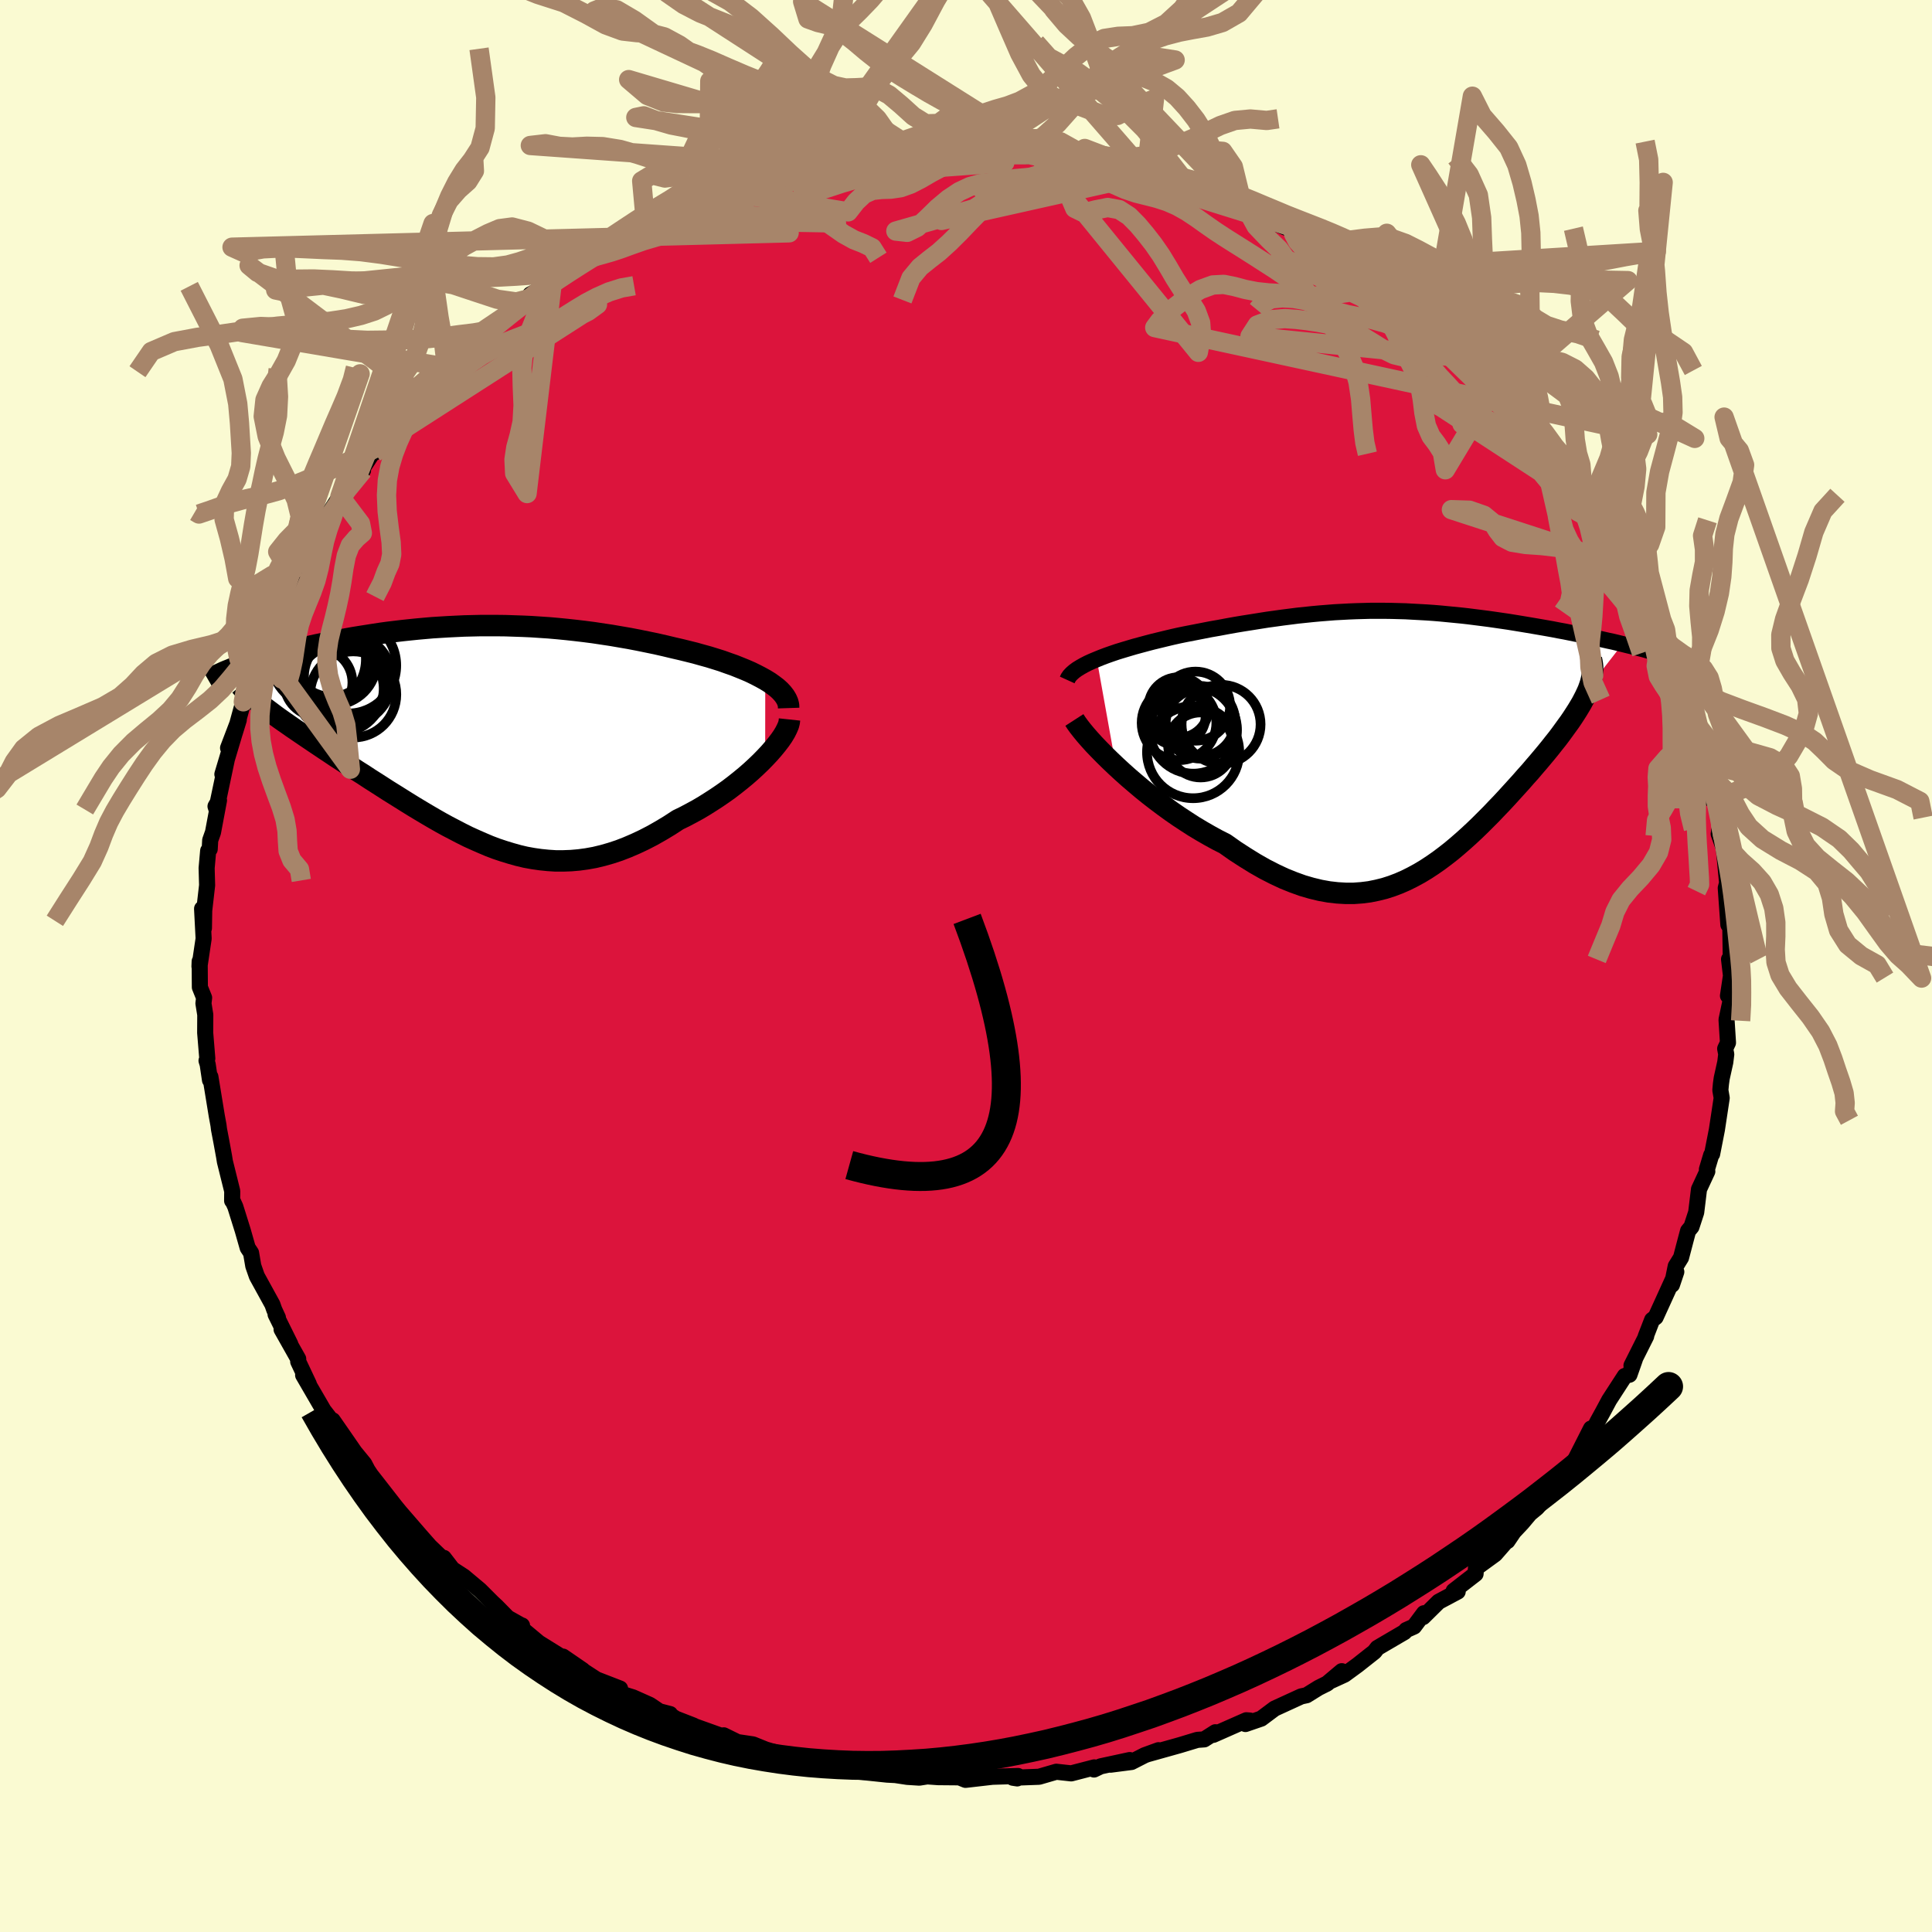 
  <svg viewBox="-100 -100 200 200" xmlns="http://www.w3.org/2000/svg" width="500" height="500" id="face-svg">
    <defs>
      <clipPath id="leftEyeClipPath">
        <polyline points="30.65,-5.69 30.18,-5.95 29.68,-6.21 29.15,-6.47 28.6,-6.71 28.01,-6.95 27.41,-7.19 26.78,-7.41 26.14,-7.64 25.47,-7.85 24.79,-8.06 24.1,-8.25 23.39,-8.45 22.67,-8.63 21.94,-8.81 21.2,-8.98 20.28,-9.2 19.36,-9.41 18.44,-9.6 17.51,-9.79 16.57,-9.97 15.64,-10.13 14.71,-10.29 13.78,-10.43 12.85,-10.57 11.92,-10.69 10.99,-10.8 10.07,-10.9 9.15,-10.99 8.24,-11.07 7.33,-11.13 6.43,-11.19 5.54,-11.23 4.65,-11.26 3.77,-11.29 2.89,-11.3 2.03,-11.3 1.17,-11.3 0.32,-11.28 -0.52,-11.26 -1.36,-11.22 -2.18,-11.18 -3,-11.13 -3.8,-11.08 -4.6,-11.01 -5.38,-10.94 -6.16,-10.86 -6.92,-10.78 -7.67,-10.69 -8.42,-10.6 -9.15,-10.5 -9.87,-10.39 -10.57,-10.28 -11.27,-10.17 -11.95,-10.06 -12.62,-9.94 -13.27,-9.82 -13.92,-9.7 -14.54,-9.57 -15.16,-9.44 -15.76,-9.32 -16.34,-9.19 -16.92,-9.06 -17.47,-8.93 -18.01,-8.8 -18.53,-8.67 -19.04,-8.54 -19.54,-8.41 -20.03,-8.28 -20.5,-8.15 -20.96,-8.02 -21.4,-7.89 -21.83,-7.76 -22.25,-7.63 -22.65,-7.5 -23.04,-7.37 -23.42,-7.25 -23.78,-7.12 -24.13,-6.99 -24.46,-6.87 -21.11,-2.77 -20.76,-2.51 -20.4,-2.24 -20.03,-1.96 -19.64,-1.68 -19.23,-1.39 -18.81,-1.1 -18.37,-0.79 -17.93,-0.49 -17.46,-0.17 -16.99,0.15 -16.5,0.48 -16,0.82 -15.49,1.16 -14.97,1.51 -14.44,1.86 -13.89,2.23 -13.32,2.6 -12.75,2.97 -12.16,3.36 -11.56,3.75 -10.94,4.14 -10.32,4.55 -9.69,4.95 -9.05,5.36 -8.4,5.78 -7.74,6.19 -7.07,6.61 -6.4,7.03 -5.72,7.45 -5.04,7.86 -4.35,8.27 -3.65,8.68 -2.95,9.08 -2.24,9.47 -1.53,9.84 -0.82,10.21 -0.1,10.57 0.63,10.9 1.36,11.22 2.09,11.53 2.83,11.81 3.58,12.06 4.33,12.29 5.08,12.5 5.84,12.68 6.61,12.82 7.38,12.93 8.17,13.01 8.95,13.06 9.75,13.06 10.55,13.03 11.36,12.96 12.17,12.85 13,12.7 13.83,12.5 14.67,12.26 15.52,11.98 16.37,11.65 17.23,11.28 18.1,10.87 18.97,10.42 19.85,9.92 20.73,9.39 21.62,8.81 22.3,8.48 22.98,8.12 23.66,7.75 24.32,7.36 24.97,6.95 25.62,6.53 26.25,6.1 26.87,5.66 27.47,5.2 28.05,4.74 28.62,4.27 29.16,3.8 29.68,3.32 30.18,2.84 30.64,2.37" />
      </clipPath>
      <clipPath id="rightEyeClipPath">
        <polyline points="-31.9,-8.14 -31.41,-8.34 -30.88,-8.54 -30.34,-8.73 -29.78,-8.92 -29.19,-9.1 -28.59,-9.28 -27.98,-9.46 -27.35,-9.63 -26.72,-9.8 -26.07,-9.97 -25.41,-10.13 -24.75,-10.29 -24.08,-10.45 -23.41,-10.6 -22.73,-10.74 -21.85,-10.91 -20.98,-11.08 -20.11,-11.25 -19.25,-11.4 -18.4,-11.56 -17.56,-11.71 -16.72,-11.85 -15.89,-11.98 -15.08,-12.11 -14.26,-12.24 -13.46,-12.35 -12.67,-12.46 -11.88,-12.56 -11.1,-12.66 -10.33,-12.74 -9.56,-12.82 -8.8,-12.89 -8.04,-12.95 -7.29,-13.01 -6.54,-13.05 -5.8,-13.09 -5.06,-13.12 -4.32,-13.14 -3.59,-13.16 -2.85,-13.16 -2.12,-13.16 -1.39,-13.15 -0.66,-13.13 0.06,-13.11 0.79,-13.07 1.52,-13.03 2.24,-12.99 2.96,-12.94 3.68,-12.88 4.4,-12.81 5.12,-12.74 5.84,-12.67 6.55,-12.59 7.26,-12.5 7.97,-12.41 8.67,-12.32 9.37,-12.22 10.06,-12.12 10.74,-12.02 11.42,-11.91 12.09,-11.8 12.75,-11.69 13.4,-11.58 14.04,-11.47 14.67,-11.36 15.29,-11.25 15.9,-11.13 16.51,-11.02 17.1,-10.9 17.69,-10.78 18.27,-10.67 18.84,-10.55 19.4,-10.43 19.95,-10.31 20.48,-10.19 21.01,-10.07 21.53,-9.96 22.03,-9.84 22.52,-9.72 19.08,-5.3 18.96,-4.97 18.81,-4.64 18.65,-4.3 18.47,-3.95 18.28,-3.59 18.06,-3.22 17.83,-2.84 17.58,-2.45 17.32,-2.05 17.04,-1.64 16.74,-1.23 16.43,-0.8 16.11,-0.36 15.77,0.09 15.41,0.54 15.04,1.01 14.65,1.49 14.25,1.97 13.83,2.47 13.39,2.98 12.95,3.5 12.48,4.02 12.01,4.56 11.52,5.1 11.02,5.65 10.51,6.21 9.99,6.77 9.45,7.33 8.91,7.9 8.35,8.46 7.79,9.02 7.21,9.58 6.62,10.13 6.02,10.67 5.41,11.2 4.79,11.72 4.15,12.22 3.51,12.7 2.85,13.16 2.18,13.6 1.5,14.01 0.8,14.39 0.1,14.74 -0.63,15.06 -1.37,15.34 -2.12,15.58 -2.89,15.77 -3.68,15.93 -4.48,16.03 -5.3,16.09 -6.14,16.09 -6.99,16.04 -7.87,15.94 -8.76,15.78 -9.67,15.56 -10.6,15.29 -11.54,14.95 -12.51,14.56 -13.49,14.1 -14.49,13.59 -15.51,13.01 -16.53,12.38 -17.58,11.7 -18.63,10.96 -19.44,10.55 -20.24,10.11 -21.04,9.65 -21.84,9.17 -22.63,8.66 -23.42,8.14 -24.2,7.6 -24.97,7.04 -25.73,6.47 -26.48,5.89 -27.21,5.3 -27.92,4.7 -28.61,4.11 -29.28,3.51 -29.92,2.92" />
      </clipPath>
      <filter id="fuzzy">
        <feTurbulence id="turbulence" baseFrequency="0.05" numOctaves="3" type="noise" result="noise" />
        <feDisplacementMap in="SourceGraphic" in2="noise" scale="2" />
      </filter>
      <linearGradient id="rainbowGradient" x1="0%" y1="0%" x2="100%" y2="0%">
        <stop offset="0%" style="stop-color: rgb(80, 68, 68); stop-opacity: 1" />
        <stop offset="50%" style="stop-color: rgb(255, 99, 71); stop-opacity: 1" />
        <stop offset="100%" style="stop-color: rgb(148, 0, 211); stop-opacity: 1" />
      </linearGradient>
    </defs>
    <rect x="-100" y="-100" width="100%" height="100%" fill="rgb(250, 250, 210)" />
    <polyline id="faceContour" points="78.99,-0.7 79.19,1 78.88,3.08 79.19,3.39 78.73,5.56 78.88,7.94 78.59,8.56 78.7,9.14 78.6,9.96 78.23,11.63 78.15,12.21 78.09,12.85 78.23,13.66 77.73,16.96 77.24,19.46 77.14,19.58 76.7,21.05 76.74,21.26 75.88,23.11 75.59,25.5 75.1,27 74.75,27.42 74.5,28.36 74.02,30.19 73.47,31.08 73.08,33 73.53,31.66 72.13,34.74 71.39,36.36 71.03,36.63 70.36,38.36 70.41,38.33 68.89,41.36 69.25,40.69 68.68,42.31 68.2,42.44 66.58,44.94 65.91,46.19 65.37,47.17 63.97,49.91 64.7,47.88 62.96,51.31 61.48,52.76 61.16,53.25 60.81,54.19 59.45,55.65 59.11,56.08 58.37,56.69 57.58,57.63 56.7,58.57 56.05,59.53 56.01,59.47 54.77,60.89 52.79,62.33 52.75,62.93 50.48,64.69 50.9,64.76 48.93,65.81 47.32,67.4 47.41,67 46.38,68.38 45.57,68.74 45.39,68.95 42.59,70.59 42.28,70.99 40.52,72.38 39.18,73.36 37.83,73.98 38.9,73 37.38,74.28 36.5,74.72 35.26,75.49 34.7,75.61 31.95,76.87 30.56,77.91 28.93,78.47 29.39,78.11 29.02,78.08 25.6,79.59 25.82,79.32 24.66,80.06 23.95,80.11 22.13,80.66 18.81,81.59 19.93,81.18 18.5,81.7 17.13,82.4 14.96,82.68 16.95,82.2 13.94,82.85 13.25,83.18 13.28,82.96 10.89,83.58 9.35,83.41 7.56,83.93 4.85,84.03 5.3,84.1 5.38,83.85 2.73,83.93 -0.05,84.25 -0.79,83.95 -0.58,83.99 -2.88,83.97 -4.01,83.89 -4.83,84.02 -6.08,83.94 -9.31,83.45 -7.37,83.75 -8.15,83.71 -11.49,83.36 -10.96,83.33 -13.01,82.98 -15.12,82.64 -13.76,82.83 -16.4,82.29 -18.12,81.88 -20.74,81.11 -22.05,80.58 -24.06,80.28 -23.82,80.26 -25.08,79.64 -25.22,79.73 -28.96,78.39 -28.21,78.63 -30.06,77.91 -30.55,77.59 -30.63,77.44 -31.75,77.15 -32.73,76.49 -34.48,75.71 -36.7,75.02 -35.81,74.8 -38.26,73.85 -41,72.07 -39.68,72.89 -41.72,71.49 -40.89,72.13 -44.22,70.06 -46.27,68.35 -45.96,68.27 -46.06,68.4 -46.05,68.25 -47.44,67.47 -48.59,66.3 -49.03,65.89 -50.32,64.6 -51.99,63.2 -53.16,62.44 -54.06,61.27 -53.8,61.71 -55.51,60.07 -56.54,58.9 -58.6,56.52 -59.19,55.8 -58.67,56.46 -60.96,53.52 -61.61,52.69 -61.95,52.18 -62.29,51.53 -63.29,50.31 -64.54,48.5 -65.56,47.03 -65.83,47.12 -65.95,46.71 -66.5,46 -68.62,42.35 -68.03,43.28 -69.13,40.95 -69.13,40.67 -70.85,37.62 -69.95,39.14 -71.47,36.07 -71.23,36.4 -71.61,35.58 -71.8,35.04 -73.41,32.11 -73.78,31.05 -74.01,29.7 -74.36,29.17 -74.87,27.38 -75.64,24.92 -75.95,24.24 -75.97,24.3 -75.96,23.3 -76.72,20.24 -76.8,19.74 -77.08,18.21 -77.33,16.9 -77.38,16.49 -77.56,15.51 -78.22,11.47 -78.26,11.81 -78.5,10.19 -78.62,9.8 -78.54,9.58 -78.76,6.91 -78.75,5.05 -78.94,3.87 -78.87,3.29 -79.31,2.2 -79.33,-0.48 -79.35,0.05 -78.92,-2.84 -79.08,-5.93 -78.89,-3.91 -78.86,-5.75 -78.56,-8.36 -78.61,-10.13 -78.45,-11.93 -78.29,-12.1 -78.24,-13.02 -77.95,-13.84 -77.33,-17.15 -77.69,-16.53 -77.6,-16.25 -76.53,-21.33 -76.98,-19.85 -75.66,-24.26 -76.39,-22.57 -75.28,-25.48 -75.68,-24.18 -74.81,-27.35 -73.82,-30.61 -73.37,-30.76 -74.01,-29.85 -73.06,-32.14 -72.64,-32.79 -71.61,-35.14 -71.5,-36.43 -71.22,-36.92 -71.23,-36.51 -69.03,-40.68 -69.47,-39.96 -68.73,-41.64 -68.45,-42.79 -66.99,-44.58 -66.31,-45.57 -66.06,-46.33 -65.25,-47.53 -65.75,-47.16 -64.81,-48.62 -62.42,-51.31 -63.01,-50.68 -61.16,-53.52 -61.23,-53.14 -60.48,-54.14 -58.43,-57.1 -58.21,-57.01 -59.02,-56.31 -56.35,-59.04 -55.77,-60.04 -55.67,-59.65 -53.69,-61.97 -54.3,-61 -52.23,-63.45 -51.73,-63.36 -50.59,-64.84 -48.87,-66 -49.21,-65.9 -48,-66.88 -45.69,-68.64 -44.64,-69.07 -45.1,-69.52 -42.83,-70.72 -43.08,-70.49 -41.2,-71.57 -40.31,-72.37 -38.92,-73.3 -37.57,-73.95 -36.37,-74.54 -36.59,-74.69 -35.43,-75.19 -33.13,-76.48 -31.76,-77.25 -30.24,-77.71 -29.62,-77.83 -28.88,-78.19 -27.02,-79.25 -26.39,-79.36 -25.77,-79.46 -23.25,-80.33 -24.25,-80.06 -23,-80.72 -20.78,-81.36 -19.64,-81.43 -18.24,-81.93 -16.46,-82.12 -14.01,-82.72 -14.39,-82.53 -12.94,-82.81 -11.98,-83.23 -10.56,-83.47 -10.31,-83.36 -8.56,-83.54 -7.99,-83.78 -6.66,-83.95 -5.15,-83.96 -4.64,-84.09 -2.76,-83.9 -2.41,-84.03 0.57,-84.3 1.01,-83.96 1.7,-84.26 3.04,-84.23 4.05,-83.97 6.63,-83.98 6.33,-83.85 7.51,-83.86 9.16,-83.42 11.54,-83.13 12.08,-83.19 12.97,-82.9 13.76,-82.74 14.95,-82.42 18.88,-81.78 18.63,-81.92 19.13,-81.72 19.58,-81.35 22.07,-81 23.7,-80.18 23.77,-80.43 24.54,-80.13 25.78,-79.25 28.72,-78.44 28.89,-78.44 29.17,-78.17 29.5,-77.93 33.82,-76.14 34.12,-75.66 33.34,-76.38 35.76,-75.08 37.95,-73.85 37.53,-74.11 37.94,-73.9 41.18,-71.71 40.93,-72.1 41.72,-71.66 42.97,-70.89 44.17,-69.74 46.59,-68.03 46.99,-67.61 48.08,-66.76 48.75,-66.18 49.77,-65.21 50.65,-64.65 50.67,-64.73 52.13,-63.28 52.79,-62.83 54.49,-61.25 54.53,-60.72 55.12,-60.22 56.71,-58.71 57.91,-57.48 59.03,-56.25 59.24,-55.7 60.04,-54.8 61.91,-52.65 62.57,-51.23 61.88,-52.05 63.82,-49.77 64.48,-48.77 63.99,-49.56 65.36,-47.32 66.76,-45.22 66.58,-45.31 68.28,-42.63 68.63,-41.91 68.84,-41.38 69.25,-41.06 70.55,-38.53 70.42,-38.04 70.56,-37.62 70.94,-37.67 72.55,-33.61 72.56,-33.79 73.84,-30.98 73.75,-30.29 73.71,-30.1 74.69,-28.63 75.03,-27.12 74.75,-27.96 76.13,-23.55 76.04,-22.56 76.66,-21.62 76.74,-20.9 76.64,-20.23 77.31,-18.47 77.21,-17.23 77.48,-17.21 78.1,-14.74 77.92,-13.67 78.45,-12.16 78.77,-8.8 78.8,-9.84 78.83,-8.75 78.65,-8.07 78.92,-4.27 79.12,-3.98 79.17,-0.82 79.09,-0.76 78.99,-0.7 79.19,1" fill="rgb(220, 20, 60)" stroke="black" stroke-width="1.667" stroke-linejoin="round" filter="url(#fuzzy)" />
    <g transform="translate(45.44 -23.61)">
      <polyline id="rightCountour" points="-31.9,-8.14 -31.41,-8.34 -30.88,-8.54 -30.34,-8.73 -29.78,-8.92 -29.19,-9.1 -28.59,-9.28 -27.98,-9.46 -27.35,-9.63 -26.72,-9.8 -26.07,-9.97 -25.41,-10.13 -24.75,-10.29 -24.08,-10.45 -23.41,-10.6 -22.73,-10.74 -21.85,-10.91 -20.98,-11.08 -20.11,-11.25 -19.25,-11.4 -18.4,-11.56 -17.56,-11.71 -16.72,-11.85 -15.89,-11.98 -15.08,-12.11 -14.26,-12.24 -13.46,-12.35 -12.67,-12.46 -11.88,-12.56 -11.1,-12.66 -10.33,-12.74 -9.56,-12.82 -8.8,-12.89 -8.04,-12.95 -7.29,-13.01 -6.54,-13.05 -5.8,-13.09 -5.06,-13.12 -4.32,-13.14 -3.59,-13.16 -2.85,-13.16 -2.12,-13.16 -1.39,-13.15 -0.66,-13.13 0.06,-13.11 0.79,-13.07 1.52,-13.03 2.24,-12.99 2.96,-12.94 3.68,-12.88 4.4,-12.81 5.12,-12.74 5.84,-12.67 6.55,-12.59 7.26,-12.5 7.97,-12.41 8.67,-12.32 9.37,-12.22 10.06,-12.12 10.74,-12.02 11.42,-11.91 12.09,-11.8 12.75,-11.69 13.4,-11.58 14.04,-11.47 14.67,-11.36 15.29,-11.25 15.9,-11.13 16.51,-11.02 17.1,-10.9 17.69,-10.78 18.27,-10.67 18.84,-10.55 19.4,-10.43 19.95,-10.31 20.48,-10.19 21.01,-10.07 21.53,-9.96 22.03,-9.84 22.52,-9.72 19.08,-5.3 18.96,-4.97 18.81,-4.64 18.65,-4.3 18.47,-3.95 18.28,-3.59 18.06,-3.22 17.83,-2.84 17.58,-2.45 17.32,-2.05 17.04,-1.64 16.74,-1.23 16.43,-0.8 16.11,-0.36 15.77,0.09 15.41,0.54 15.04,1.01 14.65,1.49 14.25,1.97 13.83,2.47 13.39,2.98 12.95,3.5 12.48,4.02 12.01,4.56 11.52,5.1 11.02,5.65 10.51,6.21 9.99,6.77 9.45,7.33 8.91,7.9 8.35,8.46 7.79,9.02 7.21,9.58 6.62,10.13 6.02,10.67 5.41,11.2 4.79,11.72 4.15,12.22 3.51,12.7 2.85,13.16 2.18,13.6 1.5,14.01 0.8,14.39 0.1,14.74 -0.63,15.06 -1.37,15.34 -2.12,15.58 -2.89,15.77 -3.68,15.93 -4.48,16.03 -5.3,16.09 -6.14,16.09 -6.99,16.04 -7.87,15.94 -8.76,15.78 -9.67,15.56 -10.6,15.29 -11.54,14.95 -12.51,14.56 -13.49,14.1 -14.49,13.59 -15.51,13.01 -16.53,12.38 -17.58,11.7 -18.63,10.96 -19.44,10.55 -20.24,10.11 -21.04,9.65 -21.84,9.17 -22.63,8.66 -23.42,8.14 -24.2,7.6 -24.97,7.04 -25.73,6.47 -26.48,5.89 -27.21,5.3 -27.92,4.7 -28.61,4.11 -29.28,3.51 -29.92,2.92" fill="white" stroke="white" stroke-width="0" stroke-linejoin="round" filter="url(#fuzzy)" />
    </g>
    <g transform="translate(-51.43 -23.94)">
      <polyline id="leftCountour" points="30.65,-5.69 30.18,-5.95 29.68,-6.21 29.15,-6.47 28.6,-6.71 28.01,-6.95 27.41,-7.19 26.78,-7.41 26.14,-7.64 25.47,-7.85 24.79,-8.06 24.1,-8.25 23.39,-8.45 22.67,-8.63 21.94,-8.81 21.2,-8.98 20.28,-9.2 19.36,-9.41 18.44,-9.6 17.51,-9.79 16.57,-9.97 15.64,-10.13 14.71,-10.29 13.78,-10.43 12.85,-10.57 11.92,-10.69 10.99,-10.8 10.07,-10.9 9.15,-10.99 8.24,-11.07 7.33,-11.13 6.43,-11.19 5.54,-11.23 4.65,-11.26 3.77,-11.29 2.89,-11.3 2.03,-11.3 1.17,-11.3 0.32,-11.28 -0.52,-11.26 -1.36,-11.22 -2.18,-11.18 -3,-11.13 -3.8,-11.08 -4.6,-11.01 -5.38,-10.94 -6.16,-10.86 -6.92,-10.78 -7.67,-10.69 -8.42,-10.6 -9.15,-10.5 -9.87,-10.39 -10.57,-10.28 -11.27,-10.17 -11.95,-10.06 -12.62,-9.94 -13.27,-9.82 -13.92,-9.7 -14.54,-9.57 -15.16,-9.44 -15.76,-9.32 -16.34,-9.19 -16.92,-9.06 -17.47,-8.93 -18.01,-8.8 -18.53,-8.67 -19.04,-8.54 -19.54,-8.41 -20.03,-8.28 -20.5,-8.15 -20.96,-8.02 -21.4,-7.89 -21.83,-7.76 -22.25,-7.63 -22.65,-7.5 -23.04,-7.37 -23.42,-7.25 -23.78,-7.12 -24.13,-6.99 -24.46,-6.87 -21.11,-2.77 -20.76,-2.51 -20.4,-2.24 -20.03,-1.96 -19.64,-1.68 -19.23,-1.39 -18.81,-1.1 -18.37,-0.79 -17.93,-0.49 -17.46,-0.17 -16.99,0.15 -16.5,0.48 -16,0.82 -15.49,1.16 -14.97,1.51 -14.44,1.86 -13.89,2.23 -13.32,2.6 -12.75,2.97 -12.16,3.36 -11.56,3.75 -10.94,4.14 -10.32,4.55 -9.69,4.95 -9.05,5.36 -8.4,5.78 -7.74,6.19 -7.07,6.61 -6.4,7.03 -5.72,7.45 -5.04,7.86 -4.35,8.27 -3.65,8.68 -2.95,9.08 -2.24,9.47 -1.53,9.84 -0.82,10.21 -0.1,10.57 0.63,10.9 1.36,11.22 2.09,11.53 2.83,11.81 3.58,12.06 4.33,12.29 5.08,12.5 5.84,12.68 6.61,12.82 7.38,12.93 8.17,13.01 8.95,13.06 9.75,13.06 10.55,13.03 11.36,12.96 12.17,12.85 13,12.7 13.83,12.5 14.67,12.26 15.52,11.98 16.37,11.65 17.23,11.28 18.1,10.87 18.97,10.42 19.85,9.92 20.73,9.39 21.62,8.81 22.3,8.48 22.98,8.12 23.66,7.75 24.32,7.36 24.97,6.95 25.62,6.53 26.25,6.1 26.87,5.66 27.47,5.2 28.05,4.74 28.62,4.27 29.16,3.8 29.68,3.32 30.18,2.84 30.64,2.37" fill="white" stroke="white" stroke-width="0" stroke-linejoin="round" filter="url(#fuzzy)" />
    </g>
    <g transform="translate(45.44 -23.61)">
      <polyline id="rightUpper" points="-34.96,-6 -34.86,-6.22 -34.7,-6.45 -34.49,-6.67 -34.24,-6.89 -33.94,-7.11 -33.6,-7.32 -33.23,-7.53 -32.82,-7.74 -32.38,-7.94 -31.9,-8.14 -31.41,-8.34 -30.88,-8.54 -30.34,-8.73 -29.78,-8.92 -29.19,-9.1 -28.59,-9.28 -27.98,-9.46 -27.35,-9.63 -26.72,-9.8 -26.07,-9.97 -25.41,-10.13 -24.75,-10.29 -24.08,-10.45 -23.41,-10.6 -22.73,-10.74 -21.85,-10.91 -20.98,-11.08 -20.11,-11.25 -19.25,-11.4 -18.4,-11.56 -17.56,-11.71 -16.72,-11.85 -15.89,-11.98 -15.08,-12.11 -14.26,-12.24 -13.46,-12.35 -12.67,-12.46 -11.88,-12.56 -11.1,-12.66 -10.33,-12.74 -9.56,-12.82 -8.8,-12.89 -8.04,-12.95 -7.29,-13.01 -6.54,-13.05 -5.8,-13.09 -5.06,-13.12 -4.32,-13.14 -3.59,-13.16 -2.85,-13.16 -2.12,-13.16 -1.39,-13.15 -0.66,-13.13 0.06,-13.11 0.79,-13.07 1.52,-13.03 2.24,-12.99 2.96,-12.94 3.68,-12.88 4.4,-12.81 5.12,-12.74 5.84,-12.67 6.55,-12.59 7.26,-12.5 7.97,-12.41 8.67,-12.32 9.37,-12.22 10.06,-12.12 10.74,-12.02 11.42,-11.91 12.09,-11.8 12.75,-11.69 13.4,-11.58 14.04,-11.47 14.67,-11.36 15.29,-11.25 15.9,-11.13 16.51,-11.02 17.1,-10.9 17.69,-10.78 18.27,-10.67 18.84,-10.55 19.4,-10.43 19.95,-10.31 20.48,-10.19 21.01,-10.07 21.53,-9.96 22.03,-9.84 22.52,-9.72 23,-9.6 23.46,-9.49 23.91,-9.37 24.35,-9.26 24.78,-9.15 25.19,-9.03 25.59,-8.92 25.98,-8.81 26.35,-8.71 26.71,-8.6" fill="none" stroke="black" stroke-width="1.667" stroke-linejoin="round" filter="url(#fuzzy)" />
      <polyline id="rightLower" points="-34.22,-1.86 -34.02,-1.55 -33.76,-1.19 -33.44,-0.78 -33.07,-0.33 -32.65,0.15 -32.18,0.67 -31.67,1.2 -31.12,1.76 -30.54,2.33 -29.92,2.92 -29.28,3.51 -28.61,4.11 -27.92,4.7 -27.21,5.3 -26.48,5.89 -25.73,6.47 -24.97,7.04 -24.2,7.6 -23.42,8.14 -22.63,8.66 -21.84,9.17 -21.04,9.65 -20.24,10.11 -19.44,10.55 -18.63,10.96 -17.58,11.7 -16.53,12.38 -15.51,13.01 -14.49,13.59 -13.49,14.1 -12.51,14.56 -11.54,14.95 -10.6,15.29 -9.67,15.56 -8.76,15.78 -7.87,15.94 -6.99,16.04 -6.14,16.09 -5.3,16.09 -4.48,16.03 -3.68,15.93 -2.89,15.77 -2.12,15.58 -1.37,15.34 -0.63,15.06 0.1,14.74 0.8,14.39 1.5,14.01 2.18,13.6 2.85,13.16 3.51,12.7 4.15,12.22 4.79,11.72 5.41,11.2 6.02,10.67 6.62,10.13 7.21,9.58 7.79,9.02 8.35,8.46 8.91,7.9 9.45,7.33 9.99,6.77 10.51,6.21 11.02,5.65 11.52,5.1 12.01,4.56 12.48,4.02 12.95,3.5 13.39,2.98 13.83,2.47 14.25,1.97 14.65,1.49 15.04,1.01 15.41,0.54 15.77,0.09 16.11,-0.36 16.43,-0.8 16.74,-1.23 17.04,-1.64 17.32,-2.05 17.58,-2.45 17.83,-2.84 18.06,-3.22 18.28,-3.59 18.47,-3.95 18.65,-4.3 18.81,-4.64 18.96,-4.97 19.08,-5.3 19.19,-5.62 19.27,-5.92 19.34,-6.23 19.39,-6.52 19.42,-6.81 19.43,-7.09 19.43,-7.36 19.4,-7.63 19.36,-7.89 19.3,-8.15" fill="none" stroke="black" stroke-width="2.222" stroke-linejoin="round" filter="url(#fuzzy)" />
      <circle r="3.65" cx="-21.234" cy="-1.733" stroke="black" fill="none" stroke-width="1.0" filter="url(#fuzzy)" clip-path="url(#rightEyeClipPath)" /><circle r="4.52" cx="-21.904" cy="-0.823" stroke="black" fill="none" stroke-width="1.0" filter="url(#fuzzy)" clip-path="url(#rightEyeClipPath)" /><circle r="3.618" cx="-21.154" cy="-1.473" stroke="black" fill="none" stroke-width="1.0" filter="url(#fuzzy)" clip-path="url(#rightEyeClipPath)" /><circle r="4.088" cx="-19.034" cy="-1.408" stroke="black" fill="none" stroke-width="1.0" filter="url(#fuzzy)" clip-path="url(#rightEyeClipPath)" /><circle r="3.866" cx="-23.389" cy="-1.563" stroke="black" fill="none" stroke-width="1.0" filter="url(#fuzzy)" clip-path="url(#rightEyeClipPath)" /><circle r="3.13" cx="-23.429" cy="-3.153" stroke="black" fill="none" stroke-width="1.0" filter="url(#fuzzy)" clip-path="url(#rightEyeClipPath)" /><circle r="3.366" cx="-21.154" cy="0.727" stroke="black" fill="none" stroke-width="1.0" filter="url(#fuzzy)" clip-path="url(#rightEyeClipPath)" /><circle r="4.774" cx="-21.929" cy="1.467" stroke="black" fill="none" stroke-width="1.0" filter="url(#fuzzy)" clip-path="url(#rightEyeClipPath)" /><circle r="3.58" cx="-21.679" cy="-3.288" stroke="black" fill="none" stroke-width="1.0" filter="url(#fuzzy)" clip-path="url(#rightEyeClipPath)" /><circle r="3.018" cx="-23.654" cy="-2.278" stroke="black" fill="none" stroke-width="1.0" filter="url(#fuzzy)" clip-path="url(#rightEyeClipPath)" />
      </g>
    <g transform="translate(-51.43 -23.94)">
      <polyline id="leftUpper" points="33.07,-2.76 33.06,-3.07 32.98,-3.38 32.85,-3.68 32.67,-3.98 32.44,-4.28 32.17,-4.57 31.85,-4.86 31.48,-5.14 31.09,-5.42 30.65,-5.69 30.18,-5.95 29.68,-6.21 29.15,-6.47 28.6,-6.71 28.01,-6.95 27.41,-7.19 26.78,-7.41 26.14,-7.64 25.47,-7.85 24.79,-8.06 24.1,-8.25 23.39,-8.45 22.67,-8.63 21.94,-8.81 21.2,-8.98 20.28,-9.2 19.36,-9.41 18.44,-9.6 17.51,-9.79 16.57,-9.97 15.64,-10.13 14.71,-10.29 13.78,-10.43 12.85,-10.57 11.92,-10.69 10.99,-10.8 10.07,-10.9 9.15,-10.99 8.24,-11.07 7.33,-11.13 6.43,-11.19 5.54,-11.23 4.65,-11.26 3.77,-11.29 2.89,-11.3 2.03,-11.3 1.17,-11.3 0.32,-11.28 -0.52,-11.26 -1.36,-11.22 -2.18,-11.18 -3,-11.13 -3.8,-11.08 -4.6,-11.01 -5.38,-10.94 -6.16,-10.86 -6.92,-10.78 -7.67,-10.69 -8.42,-10.6 -9.15,-10.5 -9.87,-10.39 -10.57,-10.28 -11.27,-10.17 -11.95,-10.06 -12.62,-9.94 -13.27,-9.82 -13.92,-9.7 -14.54,-9.57 -15.16,-9.44 -15.76,-9.32 -16.34,-9.19 -16.92,-9.06 -17.47,-8.93 -18.01,-8.8 -18.53,-8.67 -19.04,-8.54 -19.54,-8.41 -20.03,-8.28 -20.5,-8.15 -20.96,-8.02 -21.4,-7.89 -21.83,-7.76 -22.25,-7.63 -22.65,-7.5 -23.04,-7.37 -23.42,-7.25 -23.78,-7.12 -24.13,-6.99 -24.46,-6.87 -24.78,-6.74 -25.08,-6.62 -25.37,-6.5 -25.65,-6.37 -25.91,-6.25 -26.16,-6.13 -26.39,-6.01 -26.61,-5.9 -26.82,-5.78 -27.01,-5.67" fill="none" stroke="black" stroke-width="2.222" stroke-linejoin="round" filter="url(#fuzzy)" />
      <polyline id="leftLower" points="33.16,-1.58 33.13,-1.3 33.05,-0.99 32.9,-0.64 32.71,-0.26 32.47,0.14 32.18,0.56 31.85,0.99 31.48,1.44 31.08,1.9 30.64,2.37 30.18,2.84 29.68,3.32 29.16,3.8 28.62,4.27 28.05,4.74 27.47,5.2 26.87,5.66 26.25,6.1 25.62,6.53 24.97,6.95 24.32,7.36 23.66,7.75 22.98,8.12 22.3,8.48 21.62,8.81 20.73,9.39 19.85,9.92 18.97,10.42 18.1,10.87 17.23,11.28 16.37,11.65 15.52,11.98 14.67,12.26 13.83,12.5 13,12.7 12.17,12.85 11.36,12.96 10.55,13.03 9.75,13.06 8.95,13.06 8.17,13.01 7.38,12.93 6.61,12.82 5.84,12.68 5.08,12.5 4.33,12.29 3.58,12.06 2.83,11.81 2.09,11.53 1.36,11.22 0.63,10.9 -0.1,10.57 -0.82,10.21 -1.53,9.84 -2.24,9.47 -2.95,9.08 -3.65,8.68 -4.35,8.27 -5.04,7.86 -5.72,7.45 -6.4,7.03 -7.07,6.61 -7.74,6.19 -8.4,5.78 -9.05,5.36 -9.69,4.95 -10.32,4.55 -10.94,4.14 -11.56,3.75 -12.16,3.36 -12.75,2.97 -13.32,2.6 -13.89,2.23 -14.44,1.86 -14.97,1.51 -15.49,1.16 -16,0.82 -16.5,0.48 -16.99,0.15 -17.46,-0.17 -17.93,-0.49 -18.37,-0.79 -18.81,-1.1 -19.23,-1.39 -19.64,-1.68 -20.03,-1.96 -20.4,-2.24 -20.76,-2.51 -21.11,-2.77 -21.44,-3.03 -21.75,-3.28 -22.05,-3.52 -22.33,-3.76 -22.59,-3.99 -22.84,-4.22 -23.07,-4.44 -23.29,-4.66 -23.49,-4.87 -23.67,-5.08" fill="none" stroke="black" stroke-width="2.222" stroke-linejoin="round" filter="url(#fuzzy)" />
      <circle r="4.432" cx="-14.019" cy="-7.549" stroke="black" fill="none" stroke-width="1.0" filter="url(#fuzzy)" clip-path="url(#leftEyeClipPath)" /><circle r="4.902" cx="-15.594" cy="-7.804" stroke="black" fill="none" stroke-width="1.0" filter="url(#fuzzy)" clip-path="url(#leftEyeClipPath)" /><circle r="4.744" cx="-12.744" cy="-5.754" stroke="black" fill="none" stroke-width="1.0" filter="url(#fuzzy)" clip-path="url(#leftEyeClipPath)" /><circle r="4.46" cx="-12.004" cy="-4.169" stroke="black" fill="none" stroke-width="1.0" filter="url(#fuzzy)" clip-path="url(#leftEyeClipPath)" /><circle r="3.78" cx="-14.039" cy="-6.839" stroke="black" fill="none" stroke-width="1.0" filter="url(#fuzzy)" clip-path="url(#leftEyeClipPath)" /><circle r="4.554" cx="-13.404" cy="-4.774" stroke="black" fill="none" stroke-width="1.0" filter="url(#fuzzy)" clip-path="url(#leftEyeClipPath)" /><circle r="3.988" cx="-14.284" cy="-7.919" stroke="black" fill="none" stroke-width="1.0" filter="url(#fuzzy)" clip-path="url(#leftEyeClipPath)" /><circle r="4.978" cx="-12.529" cy="-7.174" stroke="black" fill="none" stroke-width="1.0" filter="url(#fuzzy)" clip-path="url(#leftEyeClipPath)" /><circle r="3.53" cx="-15.619" cy="-5.409" stroke="black" fill="none" stroke-width="1.0" filter="url(#fuzzy)" clip-path="url(#leftEyeClipPath)" /><circle r="4.362" cx="-12.744" cy="-5.999" stroke="black" fill="none" stroke-width="1.0" filter="url(#fuzzy)" clip-path="url(#leftEyeClipPath)" />
    </g>
    <g id="hairs">
      <polyline points="-2.41,-84.03 -3.16,-84.07 -4.22,-84.19 -5.33,-84.32 -6.46,-84.53 -7.6,-84.9 -8.75,-85.42 -9.9,-86.1 -11.09,-86.96 -12.34,-88.05 -13.68,-89.37 -15.12,-90.87 -16.7,-92.42 -18.4,-93.9 -20.2,-95.23 -22.07,-96.34 -23.95,-97.22 -25.77,-97.95 -27.52,-98.65 -29.22,-99.53 -30.93,-100.72 -32.74,-102.22 -34.69,-103.91 -36.78,-105.5 -39.35,-106.53 -4.64,-84.09 -3.26,-86.32 -1.92,-86.69 -0.6,-86.8 0.63,-87.15 1.8,-87.63 2.97,-88.07 4.17,-88.42 5.38,-88.66 6.61,-88.81 7.89,-88.97 9.23,-89.28 10.65,-89.93 12.11,-90.9 13.52,-92 14.89,-92.99 16.4,-93.78 18.44,-94.28 21.65,-93.79 -4.64,-84.09 -3.19,-84.24 -1.87,-84.42 -0.59,-84.43 0.59,-84.38 1.71,-84.35 2.82,-84.35 3.95,-84.34 5.1,-84.33 6.26,-84.3 7.44,-84.27 8.67,-84.24 9.92,-84.22 11.15,-84.19 12.32,-84.13 13.42,-84.01 14.64,-83.83 16.34,-83.56 19.21,-83.2" fill="none" stroke="rgb(167, 133, 106)" stroke-width="2" stroke-linejoin="round" filter="url(#fuzzy)" /><polyline points="24.6,-102.23 23.64,-100.83 22.38,-99.07 20.73,-97.56 18.95,-96.65 17.27,-96.3 15.75,-96.24 14.32,-96.02 12.87,-95.33 11.36,-94.14 9.82,-92.69 8.32,-91.32 6.9,-90.25 5.56,-89.52 4.29,-89.04 3.06,-88.69 1.88,-88.3 0.7,-87.67 -0.52,-86.65 -1.84,-85.46 -3.19,-84.66 -4.64,-84.09 -5.15,-83.96 -6.54,-84.43 -7.88,-85.86 -9.18,-87.7 -10.37,-88.86 -11.44,-89.1 -12.47,-88.83 -13.57,-88.61 -14.79,-88.75 -16.18,-89.29 -17.73,-90.04 -19.38,-90.81 -21.12,-91.53 -22.89,-92.24 -24.64,-92.99 -26.3,-93.72 -27.83,-94.34 -29.29,-94.87 -30.79,-95.54 -32.47,-96.58 -34.33,-97.91 -36.15,-98.98 -37.59,-99.22 -38.47,-98.87 -6.66,-83.95 -7.95,-85.76 -8.95,-85.56 -9.92,-85.12 -10.93,-85.02 -12,-85.25 -13.12,-85.64 -14.31,-86.04 -15.6,-86.42 -17.03,-86.85 -18.6,-87.36 -20.27,-87.95 -21.94,-88.52 -23.53,-88.96 -24.98,-89.2 -26.29,-89.27 -27.5,-89.28 -28.68,-89.28 -29.92,-89.29 -31.3,-89.44 -32.99,-90.12 -34.92,-91.76 -7.99,-83.78 -8.83,-83.67 -9.81,-83.64 -10.82,-83.74 -11.88,-84.05 -12.99,-84.52 -14.16,-84.98 -15.39,-85.23 -16.69,-85.21 -18.07,-85 -19.52,-84.78 -21,-84.69 -22.48,-84.83 -23.91,-85.17 -25.29,-85.65 -26.61,-86.15 -27.89,-86.54 -29.17,-86.8 -30.52,-87.06 -31.97,-87.48 -33.36,-88.01 -34.18,-87.84 -7.99,-83.78 -8.81,-83.6 -9.77,-83.49 -10.73,-83.38 -11.7,-83.26 -12.68,-83.13 -13.72,-83.01 -14.83,-82.87 -16.05,-82.7 -17.37,-82.47 -18.76,-82.17 -20.15,-81.83 -21.47,-81.47 -22.67,-81.11 -23.71,-80.79 -24.64,-80.52 -25.65,-80.28 -26.64,-80.11 -26.52,-91.61 -26.44,-90.71 -25.37,-90.56 -23.8,-90.23 -22.02,-89.51 -20.17,-88.54 -18.39,-87.55 -16.77,-86.72 -15.36,-86.22 -14.16,-86.03 -13.08,-86 -12.03,-85.78 -10.96,-85.15 -9.87,-84.3 -8.82,-83.78 -7.99,-83.78 -10.31,-83.36 -9.01,-83.74 -7.93,-83.95 -6.85,-84.09 -5.76,-84.16 -4.63,-84.19 -3.47,-84.22 -2.27,-84.27 -1.06,-84.34 0.11,-84.42 1.23,-84.48 2.33,-84.55 3.46,-84.6 4.69,-84.63 5.87,-84.61 6.38,-84.54 -10.31,-83.36 -10.92,-83.45 -11.97,-84.02 -13.34,-85.92 -14.91,-88.59 -16.55,-90.83 -18.14,-91.94 -19.7,-92.05 -21.27,-91.78 -22.89,-91.69 -24.58,-92.09 -26.3,-92.98 -28.01,-94.17 -29.67,-95.34 -31.22,-96.18 -32.65,-96.55 -34.05,-96.62 -35.56,-96.79 -37.3,-97.43 -39.34,-98.55 -41.64,-99.72 -44.32,-100.58 -48.1,-102.09" fill="none" stroke="rgb(167, 133, 106)" stroke-width="2" stroke-linejoin="round" filter="url(#fuzzy)" /><polyline points="-10.56,-83.47 -11.79,-83.41 -12.92,-83.64 -13.99,-83.87 -15.11,-83.86 -16.34,-83.6 -17.67,-83.19 -19.08,-82.79 -20.49,-82.49 -21.86,-82.34 -23.13,-82.31 -24.27,-82.34 -25.31,-82.35 -26.32,-82.32 -27.27,-82.23 -27.96,-82.03" fill="none" stroke="rgb(167, 133, 106)" stroke-width="2" stroke-linejoin="round" filter="url(#fuzzy)" /><polyline points="78.1,-14.74 78.32,-13.5 79.07,-12.09 80.21,-10.87 81.41,-9.8 82.42,-8.68 83.16,-7.4 83.62,-5.98 83.83,-4.51 83.83,-3.07 83.77,-1.7 83.85,-0.38 84.27,0.94 85.1,2.32 86.23,3.77 87.43,5.28 88.47,6.79 89.22,8.24 89.74,9.6 90.16,10.86 90.57,12.04 90.9,13.16 91.01,14.17 90.95,15.04 91.45,15.97" fill="none" stroke="rgb(167, 133, 106)" stroke-width="2" stroke-linejoin="round" filter="url(#fuzzy)" /><polyline points="-12.94,-82.81 -14.26,-84.49 -15.5,-85.31 -16.9,-85.33 -18.41,-85.09 -19.91,-84.8 -21.34,-84.48 -22.64,-84.13 -23.81,-83.74 -24.9,-83.38 -25.96,-83.07 -27.05,-82.86 -28.21,-82.77 -29.46,-82.83 -30.84,-83.07 -32.37,-83.49 -34.04,-84.03 -35.82,-84.53 -37.6,-84.82 -39.26,-84.86 -40.74,-84.78 -42.1,-84.85 -43.53,-85.12 -45.1,-84.94 -14.01,-82.72 -14.19,-85.04 -13.66,-86.73 -12.72,-87.12 -11.72,-87.52 -10.78,-88.57 -9.88,-90.09 -8.93,-91.62 -7.91,-92.93 -6.81,-94.13 -5.65,-95.54 -4.44,-97.49 -3.14,-99.93 -1.67,-102.38 -0.01,-104.31 1.29,-107.03 -16.46,-82.12 -14.91,-82.44 -13.96,-82.61 -13.06,-82.78 -12.11,-82.96 -11.15,-83.13 -10.17,-83.26 -9.17,-83.35 -8.14,-83.4 -7.08,-83.43 -5.99,-83.44 -4.87,-83.44 -3.71,-83.44 -2.52,-83.46 -1.3,-83.48 -0.11,-83.51 1.01,-83.52 2.02,-83.5 3.01,-83.42 4.01,-83.16 -20.78,-81.36 -19.62,-81.71 -18.24,-82.14 -16.83,-82.49 -15.54,-82.8 -14.41,-83.13 -13.37,-83.47 -12.39,-83.8 -11.42,-84.11 -10.44,-84.39 -9.44,-84.65 -8.41,-84.9 -7.35,-85.18 -6.27,-85.52 -5.15,-85.9 -3.99,-86.29 -2.76,-86.61 -1.46,-86.83 -0.15,-86.97 0.99,-87.1 1.76,-87.31" fill="none" stroke="rgb(167, 133, 106)" stroke-width="2" stroke-linejoin="round" filter="url(#fuzzy)" /><polyline points="2.3,-114.27 1.29,-111.89 -0.15,-110.52 -1.79,-109.25 -3.39,-107.9 -4.87,-106.34 -6.23,-104.65 -7.51,-102.95 -8.72,-101.4 -9.89,-100.03 -11.01,-98.87 -12.09,-97.81 -13.12,-96.66 -14.06,-95.18 -14.93,-93.24 -15.77,-90.89 -16.68,-88.5 -17.8,-86.61 -19.24,-85.77 -21.04,-86.26 -23.09,-87.68 -24.83,-87.83 -24.25,-80.06" fill="none" stroke="rgb(167, 133, 106)" stroke-width="2" stroke-linejoin="round" filter="url(#fuzzy)" /><polyline points="77.48,-17.21 80.78,-18.49 83.86,-20.24 85.16,-21.73 85.99,-23.15 86.78,-24.63 87.2,-26.14 87.03,-27.61 86.35,-29.01 85.5,-30.33 84.77,-31.6 84.36,-32.89 84.35,-34.29 84.74,-35.9 85.43,-37.82 86.27,-40.03 87.06,-42.46 87.77,-44.91 88.71,-47.09 90.21,-48.73" fill="none" stroke="rgb(167, 133, 106)" stroke-width="2" stroke-linejoin="round" filter="url(#fuzzy)" /><polyline points="-12.54,-101.37 -12.85,-98.6 -13.61,-96.4 -14.47,-94.53 -15.39,-93.03 -16.41,-91.75 -17.54,-90.46 -18.74,-89.04 -19.96,-87.47 -21.14,-85.87 -22.24,-84.35 -23.21,-83.02 -24.05,-81.97 -24.82,-81.13 -25.63,-80.25 -26.39,-79.36 -28.88,-78.19 -27.48,-78.83 -26.43,-79.18 -25.47,-79.45 -24.52,-79.68 -23.54,-79.86 -22.45,-79.95 -21.22,-79.93 -19.83,-79.73 -18.34,-79.27 -16.79,-78.55 -15.28,-77.61 -13.89,-76.62 -12.67,-75.77 -11.59,-75.17 -10.62,-74.79 -9.72,-74.35 -9.07,-73.32" fill="none" stroke="rgb(167, 133, 106)" stroke-width="2" stroke-linejoin="round" filter="url(#fuzzy)" /><polyline points="-31.76,-77.25 -30.53,-77.42 -29.51,-77.57 -28.49,-77.75 -27.4,-77.87 -26.31,-77.89 -25.24,-77.86 -24.2,-77.81 -23.16,-77.73 -22.07,-77.64 -20.89,-77.59 -19.61,-77.64 -18.26,-77.84 -16.86,-78.13 -15.42,-78.31 -14.08,-78.03 -13.41,-76.92 -31.76,-77.25 -30.63,-77.67 -29.78,-78.3 -28.99,-79.16 -28.14,-80 -27.22,-80.65 -26.3,-81.17 -25.4,-81.68 -24.52,-82.29 -23.62,-83.01 -22.6,-83.8 -21.43,-84.57 -20.08,-85.22 -18.56,-85.72 -16.82,-86.25 -14.8,-87.4" fill="none" stroke="rgb(167, 133, 106)" stroke-width="2" stroke-linejoin="round" filter="url(#fuzzy)" /><polyline points="-33.13,-76.48 -31.89,-77.16 -30.8,-77.66 -29.83,-78.15 -28.89,-78.7 -27.96,-79.33 -27.05,-79.97 -26.16,-80.57 -25.27,-81.14 -24.38,-81.7 -23.44,-82.28 -22.39,-82.91 -21.19,-83.54 -19.85,-84.18 -18.39,-84.89 -16.73,-85.74 -14.66,-86.58" fill="none" stroke="rgb(167, 133, 106)" stroke-width="2" stroke-linejoin="round" filter="url(#fuzzy)" /><polyline points="-19.02,-94.9 -20.35,-92.7 -21.57,-90.88 -22.76,-89.33 -23.93,-88.23 -25.05,-87.61 -26.08,-87.19 -26.99,-86.6 -27.76,-85.56 -28.44,-84.13 -29.14,-82.68 -30.02,-81.72 -31.17,-81.57 -32.51,-81.91 -33.57,-81.27 -33.13,-76.48" fill="none" stroke="rgb(167, 133, 106)" stroke-width="2" stroke-linejoin="round" filter="url(#fuzzy)" /><polyline points="-36.37,-74.54 -36.44,-75.67 -35.4,-76.36 -34.11,-77.21 -32.83,-78.02 -31.63,-78.73 -30.54,-79.39 -29.52,-80.06 -28.55,-80.7 -27.58,-81.26 -26.6,-81.72 -25.62,-82.16 -24.63,-82.64 -23.62,-83.25 -22.53,-83.95 -21.33,-84.67 -19.98,-85.3 -18.53,-85.8 -17.05,-86.17 -15.7,-86.49 -14.65,-86.86 -13.65,-87.41" fill="none" stroke="rgb(167, 133, 106)" stroke-width="2" stroke-linejoin="round" filter="url(#fuzzy)" /><polyline points="-36.37,-74.54 -37.56,-73.94 -38.78,-73.25 -39.96,-72.51 -41.07,-71.8 -42.11,-71.12 -43.09,-70.48 -44.03,-69.82 -44.97,-69.13 -45.94,-68.39 -46.93,-67.62 -47.94,-66.81 -48.93,-66 -49.91,-65.18 -50.87,-64.34 -51.82,-63.5 -52.74,-62.65 -53.63,-61.83 -54.45,-61.06 -55.2,-60.34 -55.84,-59.72 -56.35,-59.04 -74.21,-72.52 -73.34,-71.8 -71.51,-71.16 -69.54,-71.1 -67.55,-71.12 -65.54,-71.03 -63.59,-70.91 -61.75,-70.89 -60,-70.96 -58.27,-71.06 -56.52,-71.11 -54.76,-71.13 -53.01,-71.14 -51.32,-71.19 -49.68,-71.26 -48.11,-71.33 -46.61,-71.41 -45.21,-71.51 -43.92,-71.7 -42.71,-72.03 -41.54,-72.54 -40.34,-73.14 -39.07,-73.74 -37.71,-74.21 -36.37,-74.54" fill="none" stroke="rgb(167, 133, 106)" stroke-width="2" stroke-linejoin="round" filter="url(#fuzzy)" /><polyline points="-38.92,-73.3 -37.76,-73.82 -36.84,-74.24 -35.92,-74.69 -34.84,-75.23 -33.62,-75.82 -32.36,-76.39 -31.14,-76.92 -29.99,-77.4 -28.92,-77.85 -27.89,-78.28 -26.88,-78.68 -25.91,-79.05 -24.95,-79.37 -24.01,-79.65 -23.04,-79.93 -21.96,-80.22 -20.72,-80.53 -19.38,-80.85 -18.08,-81.2 -38.92,-73.3 -41.11,-74.14 -43.26,-75.07 -45.34,-76.07 -46.99,-76.5 -48.28,-76.33 -49.46,-75.83 -50.67,-75.21 -51.91,-74.53 -53.11,-73.77 -54.22,-72.89 -55.23,-71.9 -56.24,-70.91 -57.34,-70.04 -58.68,-69.46 -60.32,-69.28 -62.32,-69.53 -64.61,-70.08 -66.98,-70.58 -69.1,-70.53 -70.67,-69.82 -71.46,-69.98 -38.92,-73.3 -37.67,-73.64 -36.69,-73.92 -35.72,-74.24 -34.6,-74.65 -33.34,-75.09 -32.01,-75.48 -30.73,-75.81 -29.52,-76.08 -28.38,-76.31 -27.29,-76.47 -26.2,-76.51 -25.1,-76.42 -24.03,-76.23 -23.01,-76.07 -22.03,-76.03 -20.96,-76.07 -19.65,-76.06 -18.31,-75.9 -75.98,-74.41 -74.8,-73.88 -72.77,-74.24 -70.58,-74.35 -68.48,-74.26 -66.53,-74.17 -64.62,-74.1 -62.65,-73.95 -60.56,-73.68 -58.44,-73.34 -56.36,-73.03 -54.38,-72.76 -52.46,-72.55 -50.61,-72.39 -48.9,-72.37 -47.44,-72.57 -46.21,-72.91 -45.1,-73.29 -44.05,-73.8 -42.94,-74.37 -40.31,-72.37 -43.08,-70.49 -43.29,-70.05 -43.81,-69.13 -44.28,-67.92 -44.8,-66.57 -45.36,-65.17 -45.8,-63.66 -45.98,-61.93 -45.93,-59.98 -45.85,-58.02 -45.95,-56.31 -46.26,-54.92 -46.6,-53.69 -46.79,-52.43 -46.72,-51 -45.44,-48.91 -42.83,-70.72 -44.27,-69.86 -45.19,-69.12 -46.2,-68.35 -47.3,-67.56 -48.41,-66.81 -49.48,-66.09 -50.53,-65.37 -51.56,-64.63 -52.53,-63.85 -53.46,-63.03 -54.32,-62.19 -55.17,-61.37 -56.03,-60.56 -56.92,-59.79 -57.83,-59.03 -58.7,-58.29 -59.51,-57.54 -60.32,-56.65 -61.33,-55.45 -62.44,-54.19" fill="none" stroke="rgb(167, 133, 106)" stroke-width="2" stroke-linejoin="round" filter="url(#fuzzy)" /><polyline points="-45.1,-69.52 -45.29,-69.06 -46.54,-68.74 -48.52,-69.02 -50.83,-69.78 -53.09,-70.53 -55.04,-70.87 -56.58,-70.65 -57.8,-70 -58.88,-69.18 -59.99,-68.41 -61.24,-67.8 -62.63,-67.35 -64.15,-67 -65.78,-66.75 -67.52,-66.56 -69.35,-66.41 -71.25,-66.24 -73.2,-65.99 -75.19,-65.69 -77.29,-65.38 -79.55,-65.08 -81.96,-64.63 -84.34,-63.61 -85.77,-61.52" fill="none" stroke="rgb(167, 133, 106)" stroke-width="2" stroke-linejoin="round" filter="url(#fuzzy)" /><polyline points="-49.21,-65.9 -49.63,-65.76 -50.93,-65.54 -52.49,-65.35 -54.03,-65.14 -55.54,-64.96 -57.08,-64.86 -58.67,-64.82 -60.29,-64.79 -61.99,-64.77 -63.84,-64.86 -65.93,-65.16 -68.25,-65.67 -70.68,-66.11 -73.01,-66.2 -74.87,-66.02 -74.96,-65.58 -53.69,-61.97 -54.91,-60.41 -55.65,-59.33 -56.39,-58.33 -57.09,-57.36 -57.72,-56.39 -58.27,-55.35 -58.78,-54.23 -59.25,-53.01 -59.64,-51.7 -59.9,-50.28 -59.99,-48.73 -59.92,-47.07 -59.72,-45.39 -59.51,-43.86 -59.45,-42.61 -59.64,-41.65 -60.03,-40.79 -60.44,-39.68 -61.18,-38.24" fill="none" stroke="rgb(167, 133, 106)" stroke-width="2" stroke-linejoin="round" filter="url(#fuzzy)" /><polyline points="-50.41,-94.95 -49.71,-89.92 -49.77,-86.72 -50.31,-84.71 -51.12,-83.45 -51.96,-82.37 -52.72,-81.13 -53.44,-79.7 -54.11,-78.1 -54.65,-76.33 -54.99,-74.38 -55.08,-72.22 -54.93,-69.82 -54.55,-67.16 -54.07,-64.43 -53.82,-62.34 -53.69,-61.97" fill="none" stroke="rgb(167, 133, 106)" stroke-width="2" stroke-linejoin="round" filter="url(#fuzzy)" /><polyline points="-58.21,-57.01 -57.92,-57.23 -56.79,-57.99 -55.65,-58.73 -54.68,-59.45 -53.82,-60.21 -52.96,-60.99 -52.07,-61.77 -51.12,-62.53 -50.1,-63.23 -49,-63.84 -47.85,-64.37 -46.64,-64.84 -45.43,-65.29 -44.27,-65.77 -43.2,-66.29 -42.21,-66.85 -41.27,-67.44 -40.31,-68.04 -39.3,-68.65 -38.18,-69.24 -36.96,-69.78 -35.67,-70.19 -34.36,-70.42" fill="none" stroke="rgb(167, 133, 106)" stroke-width="2" stroke-linejoin="round" filter="url(#fuzzy)" /><polyline points="-79.81,-47.03 -79.4,-46.79 -78.14,-47.22 -76.46,-47.82 -74.57,-48.34 -72.75,-48.76 -71.21,-49.18 -69.94,-49.63 -68.77,-50.11 -67.51,-50.63 -66.13,-51.21 -64.7,-51.85 -63.35,-52.5 -62.15,-53.08 -61.21,-53.58 -60.48,-54.14 -38.15,-68.48 -39.13,-67.77 -40.16,-67.25 -41.16,-66.87 -42.19,-66.54 -43.28,-66.18 -44.44,-65.79 -45.65,-65.35 -46.87,-64.88 -48.07,-64.39 -49.22,-63.84 -50.32,-63.24 -51.37,-62.57 -52.35,-61.86 -53.28,-61.12 -54.18,-60.36 -55.06,-59.61 -55.95,-58.85 -56.82,-58.07 -57.63,-57.28 -58.32,-56.43 -58.98,-55.42 -59.84,-54.13 -61.23,-53.14" fill="none" stroke="rgb(167, 133, 106)" stroke-width="2" stroke-linejoin="round" filter="url(#fuzzy)" /><polyline points="-50.95,-83.36 -50.89,-82.3 -51.56,-81.23 -52.55,-80.35 -53.53,-79.23 -54.31,-77.72 -54.86,-75.93 -55.22,-73.98 -55.47,-71.97 -55.65,-69.97 -55.85,-68.04 -56.1,-66.27 -56.46,-64.7 -56.95,-63.35 -57.55,-62.18 -58.26,-61.15 -59.04,-60.21 -59.87,-59.34 -60.71,-58.48 -61.46,-57.51 -62.01,-56.26 -62.18,-54.64 -62.15,-52.79 -63.01,-50.68" fill="none" stroke="rgb(167, 133, 106)" stroke-width="2" stroke-linejoin="round" filter="url(#fuzzy)" /><polyline points="-70.59,-29.6 -70.84,-29.72 -70.7,-30.76 -70.48,-32.08 -70.25,-33.42 -70,-34.67 -69.69,-35.83 -69.3,-36.94 -68.82,-38.06 -68.31,-39.21 -67.81,-40.4 -67.35,-41.63 -66.91,-42.88 -66.5,-44.11 -66.12,-45.24 -65.76,-46.24 -65.41,-47.13 -64.94,-48.03 -64.09,-49.27 -62.42,-51.31" fill="none" stroke="rgb(167, 133, 106)" stroke-width="2" stroke-linejoin="round" filter="url(#fuzzy)" /><polyline points="76.74,-20.9 78.69,-20.42 81.1,-19.79 83.31,-19.07 84.88,-18.13 85.64,-16.87 85.92,-15.39 86.24,-13.87 86.95,-12.46 88.1,-11.2 89.57,-10.01 91.17,-8.75 92.73,-7.28 94.1,-5.6 95.24,-3.83 96.47,-2.24 98.41,-1.19 100.86,-0.9" fill="none" stroke="rgb(167, 133, 106)" stroke-width="2" stroke-linejoin="round" filter="url(#fuzzy)" /><polyline points="80.19,5.67 80.28,4.04 80.29,2.73 80.28,1.49 80.22,0.35 80.12,-0.77 79.99,-1.95 79.85,-3.25 79.7,-4.65 79.54,-6.07 79.37,-7.44 79.19,-8.72 78.98,-9.96 78.75,-11.21 78.52,-12.53 78.27,-13.89 78.02,-15.25 77.75,-16.54 77.47,-17.73 77.17,-18.85 76.87,-19.97 76.74,-20.9" fill="none" stroke="rgb(167, 133, 106)" stroke-width="2" stroke-linejoin="round" filter="url(#fuzzy)" /><polyline points="76.74,-20.9 77.04,-20.02 77.8,-19.01 78.74,-18.04 79.51,-16.96 80.16,-15.72 81.04,-14.4 82.44,-13.13 84.34,-11.96 86.38,-10.9 88.08,-9.8 89.13,-8.54 89.59,-7.05 89.84,-5.37 90.33,-3.69 91.27,-2.2 92.67,-1.05 94.32,-0.13 95.13,1.2" fill="none" stroke="rgb(167, 133, 106)" stroke-width="2" stroke-linejoin="round" filter="url(#fuzzy)" /><polyline points="-64.81,-48.62 -63.56,-50.51 -63.06,-51.91 -62.68,-53.24 -62.19,-54.49 -61.63,-55.71 -61.11,-56.95 -60.7,-58.26 -60.35,-59.59 -59.99,-60.93 -59.57,-62.26 -59.11,-63.57 -58.65,-64.89 -58.19,-66.27 -57.75,-67.72 -57.3,-69.28 -56.83,-70.89 -56.28,-72.42 -55.7,-73.76 -55.31,-75.03 -55.17,-76.86 -64.81,-48.62 -62.68,-45.8 -62.49,-44.82 -63.11,-44.28 -63.74,-43.55 -64.15,-42.48 -64.4,-41.19 -64.6,-39.83 -64.83,-38.51 -65.1,-37.25 -65.39,-36.04 -65.69,-34.89 -65.96,-33.75 -66.13,-32.59 -66.16,-31.36 -65.99,-30.06 -65.62,-28.75 -65.12,-27.5 -64.6,-26.31 -64.2,-24.97 -63.99,-23.07 -63.73,-20.37 -70.03,-29.04 -70.19,-29.21 -70.13,-29.63 -69.89,-30.49 -69.64,-31.66 -69.45,-32.94 -69.26,-34.18 -69,-35.34 -68.63,-36.45 -68.19,-37.55 -67.72,-38.69 -67.29,-39.91 -66.96,-41.21 -66.69,-42.59 -66.4,-43.97 -66.03,-45.23 -65.63,-46.34 -65.25,-47.53 -68.45,-42.79 -68.97,-41.73 -70.21,-41.04 -71.81,-40.44 -73.09,-39.66 -73.87,-38.65 -74.36,-37.51 -74.84,-36.34 -75.48,-35.23 -76.33,-34.22 -77.29,-33.28 -78.26,-32.34 -79.12,-31.3 -79.87,-30.14 -80.58,-28.9 -81.37,-27.66 -82.34,-26.5 -83.5,-25.42 -84.81,-24.35 -86.17,-23.2 -87.44,-21.92 -88.5,-20.61 -89.3,-19.42 -89.97,-18.3 -91.22,-16.2" fill="none" stroke="rgb(167, 133, 106)" stroke-width="2" stroke-linejoin="round" filter="url(#fuzzy)" /><polyline points="-69.47,-39.96 -71.25,-42.88 -70.3,-44.07 -69.25,-45.14 -68.91,-46.5 -69.34,-48.25 -70.3,-50.31 -71.43,-52.57 -72.34,-54.83 -72.75,-56.89 -72.57,-58.61 -71.94,-60.02 -71.13,-61.31 -70.37,-62.66 -69.77,-64.14 -69.42,-65.72 -69.5,-67.44 -70.14,-69.75 -70.54,-73.91" fill="none" stroke="rgb(167, 133, 106)" stroke-width="2" stroke-linejoin="round" filter="url(#fuzzy)" /><polyline points="76.66,-21.62 76.05,-22.68 75.39,-24.15 74.74,-25.6 74.17,-26.85 73.71,-27.96 73.34,-29 72.99,-30.05 72.56,-31.14 72.01,-32.29 71.34,-33.46 70.58,-34.6 69.78,-35.65 69.02,-36.6 68.32,-37.46 67.66,-38.27 67,-39.06 66.33,-39.81 65.68,-40.59 64.93,-41.61 63.55,-43.25" fill="none" stroke="rgb(167, 133, 106)" stroke-width="2" stroke-linejoin="round" filter="url(#fuzzy)" /><polyline points="-71.22,-36.92 -73.1,-36.93 -73.86,-35.84 -74.88,-34.7 -76.31,-33.84 -78.11,-33.26 -80.14,-32.78 -82.15,-32.18 -83.84,-31.33 -85.14,-30.23 -86.26,-29.03 -87.56,-27.88 -89.32,-26.85 -91.51,-25.9 -93.86,-24.9 -95.98,-23.77 -97.55,-22.5 -98.52,-21.15 -99.23,-19.76 -100.31,-18.36 -102.27,-17.09 -105.14,-16.25 -71.22,-36.92 -75.39,-40.11 -75.77,-42.19 -76.25,-44.25 -76.8,-46.23 -76.75,-47.86 -76.14,-49.17 -75.46,-50.4 -75.08,-51.71 -75.02,-53.1 -75.11,-54.57 -75.21,-56.21 -75.39,-58.21 -75.89,-60.76 -77.31,-64.28 -80.41,-70.36" fill="none" stroke="rgb(167, 133, 106)" stroke-width="2" stroke-linejoin="round" filter="url(#fuzzy)" /><polyline points="-71.5,-36.43 -71.8,-34.94 -72.17,-33.4 -72.38,-32.05 -72.47,-30.86 -72.59,-29.74 -72.77,-28.57 -72.96,-27.3 -73.09,-25.96 -73.1,-24.61 -72.97,-23.28 -72.72,-21.95 -72.36,-20.59 -71.9,-19.2 -71.39,-17.8 -70.88,-16.43 -70.49,-15.16 -70.29,-13.99 -70.24,-12.91 -70.17,-11.9 -69.79,-10.95 -69,-10.01 -68.81,-8.86" fill="none" stroke="rgb(167, 133, 106)" stroke-width="2" stroke-linejoin="round" filter="url(#fuzzy)" /><polyline points="-71.61,-35.14 -72.17,-36.46 -72.17,-37.45 -71.99,-38.62 -71.65,-39.9 -71.15,-41.16 -70.52,-42.34 -69.81,-43.48 -69.11,-44.6 -68.52,-45.72 -68.09,-46.87 -67.8,-48.05 -67.57,-49.26 -67.24,-50.5 -66.73,-51.73 -66.06,-52.95 -65.37,-54.19 -64.82,-55.49 -64.42,-56.94 -63.93,-58.71 -62.72,-61.3 -72.64,-32.79 -73.61,-32.07 -74.56,-31.44 -75.32,-30.75 -76.09,-29.8 -77.05,-28.67 -78.25,-27.54 -79.58,-26.49 -80.9,-25.49 -82.11,-24.47 -83.19,-23.36 -84.17,-22.17 -85.07,-20.92 -85.9,-19.66 -86.68,-18.43 -87.43,-17.22 -88.13,-16.04 -88.75,-14.86 -89.27,-13.65 -89.76,-12.34 -90.45,-10.81 -91.56,-9 -92.93,-6.87 -94.32,-4.68" fill="none" stroke="rgb(167, 133, 106)" stroke-width="2" stroke-linejoin="round" filter="url(#fuzzy)" /><polyline points="-63.21,-61.91 -63.52,-60.68 -64.16,-58.96 -64.81,-57.45 -65.41,-56.08 -65.98,-54.73 -66.55,-53.38 -67.11,-52.07 -67.63,-50.82 -68.07,-49.63 -68.43,-48.46 -68.74,-47.25 -69.02,-45.98 -69.29,-44.65 -69.58,-43.27 -69.92,-41.91 -70.37,-40.62 -70.97,-39.44 -71.73,-38.4 -72.6,-37.46 -73.38,-36.5 -73.84,-35.29 -73.8,-33.68 -73.58,-31.79 -74.01,-29.85 -74.81,-27.35 -74.42,-29.52 -74.85,-30.76 -75.29,-31.86 -75.53,-33.11 -75.63,-34.51 -75.6,-35.93 -75.44,-37.3 -75.16,-38.6 -74.83,-39.9 -74.51,-41.25 -74.24,-42.67 -74,-44.16 -73.76,-45.67 -73.5,-47.15 -73.21,-48.57 -72.91,-49.92 -72.64,-51.22 -72.35,-52.49 -72.01,-53.81 -71.61,-55.26 -71.27,-56.97 -71.17,-58.94 -71.29,-60.94 -71.2,-61.79" fill="none" stroke="rgb(167, 133, 106)" stroke-width="2" stroke-linejoin="round" filter="url(#fuzzy)" /><polyline points="76.04,-22.56 76.48,-21.74 76.76,-20.91 77.04,-19.98 77.37,-18.97 77.74,-17.89 78.13,-16.74 78.52,-15.5 78.87,-14.17 79.18,-12.82 79.46,-11.51 79.75,-10.27 80.03,-9.06 80.33,-7.81 80.66,-6.43 81.02,-4.9 81.4,-3.33 81.73,-1.94 81.97,-1 82.11,-0.73" fill="none" stroke="rgb(167, 133, 106)" stroke-width="2" stroke-linejoin="round" filter="url(#fuzzy)" /><polyline points="94.86,-5.14 94.46,-8.2 93.47,-9.79 92.54,-10.88 91.63,-11.96 90.4,-13.16 88.6,-14.39 86.3,-15.55 83.94,-16.62 82,-17.63 80.78,-18.67 80.29,-19.77 80.25,-20.88 79.96,-21.81 78.33,-22.26 76.04,-22.56 76.13,-23.55 72.65,-21.61 71.63,-20.44 71.56,-19.54 71.61,-18.63 71.57,-17.63 71.57,-16.56 71.73,-15.46 71.97,-14.31 72.02,-13.08 71.69,-11.77 70.92,-10.44 69.86,-9.17 68.74,-7.99 67.8,-6.83 67.17,-5.58 66.75,-4.18 66.1,-2.62 65.3,-0.68" fill="none" stroke="rgb(167, 133, 106)" stroke-width="2" stroke-linejoin="round" filter="url(#fuzzy)" /><polyline points="76.76,-46.14 76.25,-44.55 76.45,-43.12 76.45,-41.82 76.17,-40.43 75.9,-38.89 75.86,-37.27 76,-35.65 76.16,-34.09 76.15,-32.63 75.91,-31.25 75.56,-29.96 75.3,-28.76 75.27,-27.62 75.48,-26.25 76.13,-23.55" fill="none" stroke="rgb(167, 133, 106)" stroke-width="2" stroke-linejoin="round" filter="url(#fuzzy)" /><polyline points="74.75,-27.96 75.72,-24.91 76.89,-23.38 78.85,-22.62 81.19,-22.14 83.24,-21.56 84.63,-20.74 85.33,-19.67 85.55,-18.37 85.57,-16.94 85.63,-15.44 85.94,-13.95 86.61,-12.55 87.63,-11.24 88.93,-9.98 90.36,-8.66 91.78,-7.21 93.11,-5.59 94.31,-3.91 95.42,-2.37 96.48,-1.13 97.59,-0.14 98.92,1.25 78.48,-56.82 79,-54.63 80.06,-53.35 80.6,-51.87 80.35,-50.07 79.66,-48.16 78.98,-46.33 78.56,-44.69 78.4,-43.23 78.35,-41.81 78.24,-40.29 77.99,-38.58 77.55,-36.71 76.94,-34.78 76.2,-32.92 75.47,-31.26 74.97,-29.86 74.8,-28.73 74.85,-27.93 74.75,-27.96 73.75,-30.29 74.55,-29.95 75.27,-29.11 76.41,-28.24 78.19,-27.38 80.41,-26.54 82.71,-25.71 84.81,-24.91 86.54,-24.12 87.84,-23.26 88.85,-22.3 89.87,-21.27 91.35,-20.25 93.58,-19.28 96.37,-18.27 98.74,-17.05 99.08,-15.36" fill="none" stroke="rgb(167, 133, 106)" stroke-width="2" stroke-linejoin="round" filter="url(#fuzzy)" /><polyline points="72.56,-33.79 72.42,-34.81 71.86,-36.25 71.39,-37.42 71.08,-38.46 70.88,-39.51 70.74,-40.63 70.62,-41.83 70.48,-43.07 70.24,-44.35 69.83,-45.63 69.27,-46.92 68.61,-48.19 67.99,-49.46 67.51,-50.74 67.2,-52.02 66.98,-53.27 66.75,-54.41 66.58,-55.38 66.53,-56.58 72.56,-33.79 73.34,-31.83 73.7,-30.66 73.96,-29.68 74.21,-28.66 74.47,-27.51 74.75,-26.25 75.04,-24.92 75.32,-23.61 75.53,-22.36 75.67,-21.18 75.72,-20.05 75.71,-18.93 75.66,-17.79 75.61,-16.6 75.59,-15.35 75.63,-14.02 75.7,-12.64 75.79,-11.28 75.86,-10.06 75.92,-9.11 75.94,-8.43 75.61,-7.75" fill="none" stroke="rgb(167, 133, 106)" stroke-width="2" stroke-linejoin="round" filter="url(#fuzzy)" /><polyline points="71.34,-13.46 71.49,-15.09 72.23,-16.33 72.9,-17.5 73.37,-18.63 73.67,-19.73 73.83,-20.85 73.88,-22.04 73.85,-23.35 73.74,-24.71 73.56,-26.04 73.25,-27.23 72.79,-28.23 72.2,-29.1 71.67,-29.97 71.45,-31.07 71.68,-32.47 72.55,-33.61 85.27,-16.09 84.44,-17.81 84.14,-18.99 83.59,-20.02 82.62,-20.91 81.39,-21.72 80.14,-22.56 79.08,-23.53 78.3,-24.71 77.8,-26.05 77.5,-27.43 77.26,-28.72 76.93,-29.84 76.35,-30.76 75.44,-31.52 74.24,-32.25 73.08,-33.08 72.55,-33.61 70.56,-37.62 71.13,-36.6 71.67,-34.89 72.08,-33.27 72.37,-31.85 72.55,-30.6 72.69,-29.47 72.82,-28.37 72.96,-27.22 73.06,-25.97 73.11,-24.62 73.11,-23.23 73.12,-21.91 73.2,-20.74 73.34,-19.7 73.47,-18.72 73.52,-17.71 73.48,-16.78 73.48,-16.32" fill="none" stroke="rgb(167, 133, 106)" stroke-width="2" stroke-linejoin="round" filter="url(#fuzzy)" /><polyline points="75.3,-14.21 74.91,-15.81 74.78,-16.91 74.74,-17.95 74.68,-18.99 74.6,-20.02 74.49,-21.11 74.36,-22.29 74.2,-23.57 74.03,-24.91 73.84,-26.22 73.62,-27.44 73.36,-28.58 73.06,-29.66 72.75,-30.76 72.39,-31.97 71.98,-33.32 71.45,-34.78 70.8,-36.18 70.23,-37.26 70.42,-38.04 70.55,-38.53 69.21,-39.97 68.24,-40.73 67.15,-41.23 65.89,-41.74 64.53,-42.34 63.06,-42.9 61.41,-43.31 59.63,-43.52 57.92,-43.64 56.52,-43.87 55.57,-44.36 55,-45.1 54.49,-45.94 53.61,-46.66 52.12,-47.18 50.25,-47.24 69.25,-41.06 69.89,-39.24 70.16,-38.16 70.4,-37.17 70.67,-35.97 70.95,-34.58 71.23,-33.14 71.53,-31.77 71.86,-30.54 72.26,-29.43 72.7,-28.37 73.18,-27.3 73.65,-26.16 74.08,-24.94 74.45,-23.69 74.74,-22.44 74.92,-21.27 75,-20.16 75.01,-19.1 75.01,-18.03 75.03,-16.98 75.11,-15.86 75.39,-14.23" fill="none" stroke="rgb(167, 133, 106)" stroke-width="2" stroke-linejoin="round" filter="url(#fuzzy)" /><polyline points="69.25,-41.06 69.56,-41.89 70.77,-43.64 71.4,-45.44 71.41,-47.15 71.42,-49.03 71.8,-51.18 72.4,-53.42 72.94,-55.49 73.19,-57.3 73.15,-58.9 72.93,-60.44 72.65,-62.06 72.35,-63.79 72.05,-65.65 71.76,-67.61 71.53,-69.71 71.37,-71.96 71.14,-74.25 70.74,-76.3 70.59,-78.2 72.17,-81.12 68.28,-42.63 67.24,-44.51 66.88,-46.15 67.29,-48.27 68.37,-50.77 69.61,-53.26 70.43,-55.38 70.54,-56.97 70.05,-58.18 69.32,-59.36 68.81,-60.9 68.86,-63.09 69.51,-65.92 70.45,-69.08 71.17,-72.11 71.34,-74.65 71.02,-76.72 70.71,-78.75 70.73,-81.11 70.67,-83.49 70.3,-85.34" fill="none" stroke="rgb(167, 133, 106)" stroke-width="2" stroke-linejoin="round" filter="url(#fuzzy)" /><polyline points="68.28,-42.63 68.66,-45.46 68.84,-47.5 69.26,-49.65 69.43,-51.46 69.26,-52.86 69.06,-54.15 69.06,-55.61 69.19,-57.24 69.21,-58.93 69.04,-60.66 68.89,-62.57 69.09,-64.83 69.74,-67.48 70.55,-70.44 70.67,-73.16 66.58,-45.31 65.93,-45.66 64.59,-46.35 63.34,-47.03 62.38,-47.71 61.64,-48.47 61,-49.29 60.33,-50.16 59.59,-51.05 58.77,-51.97 57.92,-52.92 57.06,-53.9 56.17,-54.87 55.19,-55.76 54.07,-56.49 52.84,-57.01 51.53,-57.33 50.25,-57.56 49.05,-57.93 48.2,-58.51 65.36,-47.32 65.08,-49.01 65.77,-50.68 66.56,-52.56 67.08,-54.38 67.25,-56.08 67.18,-57.74 66.96,-59.41 66.58,-61.03 66,-62.51 65.23,-63.87 64.43,-65.26 63.83,-66.88 63.59,-68.84 63.64,-70.98 63.63,-73.01 63.25,-74.75 62.88,-76.33" fill="none" stroke="rgb(167, 133, 106)" stroke-width="2" stroke-linejoin="round" filter="url(#fuzzy)" /><polyline points="63.99,-49.56 64.03,-49.48 63.52,-50.13 62.87,-50.99 62.21,-51.94 61.5,-52.97 60.75,-54.05 59.95,-55.15 59.1,-56.23 58.21,-57.29 57.31,-58.32 56.4,-59.33 55.51,-60.31 54.66,-61.27 53.83,-62.19 53,-63.08 52.19,-63.9 51.4,-64.65 50.65,-65.31 49.93,-65.95 49.19,-66.63 48.5,-67.34 52.42,-90.04 53.44,-88.02 54.89,-86.35 56.18,-84.73 57.02,-82.91 57.56,-81.07 57.97,-79.32 58.29,-77.65 58.47,-75.91 58.51,-74.02 58.44,-71.99 58.37,-69.92 58.39,-67.92 58.56,-66.07 58.95,-64.43 59.57,-63.01 60.39,-61.77 61.3,-60.63 62.13,-59.42 62.69,-57.98 62.94,-56.27 63.07,-54.49 63.31,-53.04 63.65,-51.91 63.82,-49.77 38.3,-74.61 40.34,-73.24 41.38,-72.53 42.32,-71.87 43.37,-71.08 44.51,-70.2 45.65,-69.28 46.74,-68.41 47.74,-67.59 48.65,-66.84 49.5,-66.13 50.3,-65.43 51.1,-64.73 51.9,-64 52.72,-63.22 53.56,-62.4 54.41,-61.54 55.27,-60.61 56.14,-59.63 57.03,-58.59 57.91,-57.52 58.76,-56.46 59.58,-55.42 60.51,-54.28 61.91,-52.65" fill="none" stroke="rgb(167, 133, 106)" stroke-width="2" stroke-linejoin="round" filter="url(#fuzzy)" /><polyline points="60.04,-54.8 59.04,-55.27 58.28,-56.08 57.49,-57.13 56.61,-58.21 55.7,-59.22 54.77,-60.12 53.86,-60.95 52.94,-61.71 52.04,-62.43 51.16,-63.09 50.3,-63.72 49.46,-64.3 48.59,-64.86 47.68,-65.42 46.7,-66.01 45.64,-66.67 44.49,-67.42 43.28,-68.23 42.08,-69.02 41.02,-69.64 40.26,-69.92 40.02,-69.69" fill="none" stroke="rgb(167, 133, 106)" stroke-width="2" stroke-linejoin="round" filter="url(#fuzzy)" /><polyline points="59.24,-55.7 59.56,-57.25 59.25,-58.89 58.81,-60.59 58.11,-61.92 57.17,-62.85 56.14,-63.61 55.21,-64.42 54.43,-65.38 53.8,-66.45 53.29,-67.6 52.88,-68.85 52.56,-70.24 52.28,-71.79 51.94,-73.44 51.46,-75.15 50.75,-76.89 49.84,-78.64 48.81,-80.32 47.84,-81.82 47.08,-82.94 59.24,-55.7 59.96,-54.28 60.78,-52.9 61.46,-51.78 62.12,-50.87 62.78,-50.04 63.43,-49.18 64.06,-48.22 64.69,-47.16 65.32,-46 65.94,-44.8 66.55,-43.61 67.09,-42.46 67.53,-41.35 67.86,-40.27 68.09,-39.18 68.24,-38.11 68.39,-37.12 68.61,-36.19 69.05,-34.96 69.93,-32.39" fill="none" stroke="rgb(167, 133, 106)" stroke-width="2" stroke-linejoin="round" filter="url(#fuzzy)" /><polyline points="50.73,-83.69 52.09,-81.92 53.04,-79.81 53.38,-77.47 53.46,-75.22 53.55,-73.27 53.78,-71.67 54.19,-70.39 54.79,-69.37 55.53,-68.48 56.29,-67.55 56.9,-66.38 57.27,-64.92 57.46,-63.22 57.64,-61.42 57.97,-59.68 58.49,-58.09 58.99,-56.69 59.24,-55.7 59.03,-56.25 59.17,-55.24 59.62,-53.86 60.2,-52.52 60.7,-51.3 61.05,-50.13 61.27,-48.94 61.41,-47.69 61.58,-46.42 61.9,-45.17 62.44,-44 63.13,-42.91 63.83,-41.85 64.35,-40.77 64.61,-39.62 64.62,-38.39 64.5,-37.15 64.35,-35.97 64.28,-34.91 64.35,-33.95 64.65,-32.75 64.98,-30.1 59.03,-56.25 57.97,-57.47 56.99,-58.76 56.19,-60.01 55.47,-61.14 54.76,-62.17 54.04,-63.17 53.33,-64.15 52.66,-65.12 52.03,-66.06 51.39,-66.95 50.71,-67.8 49.95,-68.62 49.08,-69.45 48.1,-70.34 47.02,-71.34 45.9,-72.46 44.85,-73.65 44.02,-74.8 43.54,-75.64 43.56,-75.85 57.91,-57.48 58.54,-56.32 58.86,-55.01 59.36,-53.71 59.99,-52.5 60.51,-51.33 60.82,-50.14 60.96,-48.9 61.07,-47.67 61.24,-46.45 61.48,-45.2 61.76,-43.88 62.02,-42.47 62.27,-41.05 62.52,-39.73 62.68,-38.6 62.47,-37.61 61.79,-36.64" fill="none" stroke="rgb(167, 133, 106)" stroke-width="2" stroke-linejoin="round" filter="url(#fuzzy)" /><polyline points="57.91,-57.48 57.84,-55.63 57.88,-54.02 58.71,-52.98 59.82,-52.19 60.85,-51.45 61.71,-50.66 62.42,-49.81 63.03,-48.89 63.59,-47.86 64.08,-46.71 64.5,-45.45 64.82,-44.1 65.03,-42.7 65.1,-41.29 65.09,-39.92 65.03,-38.62 64.96,-37.38 64.89,-36.2 64.78,-35.03 64.64,-33.79 64.53,-32.43 64.59,-30.92 64.91,-29.35 65.71,-27.57" fill="none" stroke="rgb(167, 133, 106)" stroke-width="2" stroke-linejoin="round" filter="url(#fuzzy)" /><polyline points="56.71,-58.71 55.58,-59.85 54.83,-60.72 54.12,-61.58 53.37,-62.47 52.61,-63.39 51.91,-64.28 51.24,-65.1 50.56,-65.85 49.84,-66.54 49.04,-67.21 48.18,-67.94 47.24,-68.78 46.17,-69.74 44.93,-70.81 43.63,-71.93 42.52,-73.03 54.53,-60.72 53.62,-61.03 52.53,-61.7 51.52,-62.4 50.58,-63 49.67,-63.48 48.74,-63.9 47.81,-64.35 46.84,-64.88 45.82,-65.46 44.7,-66.03 43.45,-66.53 42.12,-66.9 40.76,-67.18 39.46,-67.44 38.26,-67.76 37.17,-68.15 36.14,-68.56 35.08,-68.9 33.95,-69.1 32.76,-69.17 31.61,-69.06 30.74,-68.61 30.16,-67.9" fill="none" stroke="rgb(167, 133, 106)" stroke-width="2" stroke-linejoin="round" filter="url(#fuzzy)" /><polyline points="54.49,-61.25 53.06,-62.31 51.85,-62.94 50.7,-63.25 49.49,-63.29 48.19,-63.14 46.84,-62.99 45.53,-62.99 44.32,-63.28 43.2,-63.83 42.1,-64.52 40.99,-65.2 39.85,-65.75 38.69,-66.14 37.54,-66.43 36.41,-66.64 35.28,-66.81 34.16,-66.94 32.98,-67.02 31.63,-66.91 30.15,-66.35 29.4,-65.19 52.79,-62.83 51.95,-63.4 51.08,-63.97 50.23,-64.4 49.33,-64.78 48.41,-65.22 47.45,-65.77 46.45,-66.43 45.39,-67.18 44.29,-67.99 43.17,-68.8 42.06,-69.56 40.98,-70.22 39.9,-70.77 38.82,-71.23 37.73,-71.61 36.62,-71.96 35.5,-72.3 34.38,-72.66 33.4,-73.02 32.81,-73.23 32.54,-73.26 50.65,-64.65 51.31,-64.56 52.38,-64.1 53.62,-63.61 55.01,-63.27 56.59,-63.11 58.32,-63.03 60.08,-62.87 61.7,-62.49 63.06,-61.8 64.15,-60.84 65.06,-59.69 65.93,-58.51 66.94,-57.5 68.22,-56.81 69.82,-56.48 71.52,-56.35 72.93,-56.13 73.85,-55.59 75.44,-54.62 46.99,-67.61 45.94,-68.22 44.43,-68.98 42.98,-69.57 41.6,-69.86 40.22,-69.83 38.81,-69.62 37.43,-69.43 36.12,-69.35 34.89,-69.41 33.71,-69.52 32.51,-69.61 31.3,-69.68 30.08,-69.81 28.9,-70.04 27.78,-70.34 26.69,-70.56 25.55,-70.5 24.26,-70.03 22.79,-69.14 21.27,-67.96 20.05,-66.78 19.54,-66.09 70.57,-55.03 69.08,-56.3 67.79,-56.71 66.34,-57.14 64.81,-57.7 63.37,-58.39 62.08,-59.2 60.91,-60.07 59.74,-60.93 58.52,-61.67 57.24,-62.28 55.96,-62.8 54.76,-63.34 53.68,-63.97 52.74,-64.66 51.89,-65.33 51.01,-65.86 50.04,-66.2 48.97,-66.48 47.96,-66.92 46.99,-67.61" fill="none" stroke="rgb(167, 133, 106)" stroke-width="2" stroke-linejoin="round" filter="url(#fuzzy)" /><polyline points="41.72,-71.66 43.1,-71.01 44.79,-70.51 46.39,-70 47.71,-69.39 48.84,-68.8 49.99,-68.43 51.32,-68.39 52.82,-68.62 54.36,-68.9 55.79,-68.92 56.98,-68.53 57.99,-67.8 58.97,-66.98 60.09,-66.31 61.52,-65.84 63.35,-65.45 65.27,-64.79" fill="none" stroke="rgb(167, 133, 106)" stroke-width="2" stroke-linejoin="round" filter="url(#fuzzy)" /><polyline points="40.93,-72.1 43.11,-73.69 44.99,-74.02 46.55,-73.47 47.92,-72.6 49.26,-71.91 50.65,-71.54 52.05,-71.39 53.42,-71.34 54.81,-71.35 56.33,-71.5 58.08,-71.81 60.03,-72.22 62.03,-72.55 63.98,-72.76 65.95,-72.99 68.24,-73.43 71.46,-73.98 40.93,-72.1 43.73,-74.69 45.48,-74.75 46.83,-73.77 48,-72.59 49.08,-71.52 50.17,-70.73 51.39,-70.3 52.78,-70.22 54.32,-70.36 55.93,-70.57 57.57,-70.71 59.23,-70.75 60.9,-70.67 62.56,-70.48 64.18,-70.14 65.68,-69.56 67.01,-68.7 68.18,-67.6 69.35,-66.47 70.77,-65.54 72.52,-64.72 74.28,-63.53 75.29,-61.65" fill="none" stroke="rgb(167, 133, 106)" stroke-width="2" stroke-linejoin="round" filter="url(#fuzzy)" /><polyline points="37.53,-74.11 38.4,-73.15 39.46,-72.03 40.38,-71.12 41.23,-70.22 42.1,-69.22 42.99,-68.08 43.81,-66.8 44.51,-65.47 45.12,-64.18 45.67,-63.01 46.2,-61.98 46.66,-61 47.01,-59.92 47.23,-58.66 47.4,-57.27 47.66,-55.93 48.13,-54.85 48.75,-54.03 49.32,-53.13 49.62,-51.37 57.81,-64.98 56.13,-65.9 54.74,-66.42 53.57,-66.81 52.53,-67.16 51.58,-67.57 50.65,-68.07 49.67,-68.6 48.56,-69.13 47.31,-69.65 45.97,-70.19 44.65,-70.82 43.43,-71.53 42.36,-72.3 41.38,-73.05 40.35,-73.67 39.16,-74.03 38.13,-74.06 37.95,-73.85 37.95,-73.85 38.2,-74.18 39.21,-74.08 40.41,-73.73 41.51,-73.21 42.58,-72.57 43.72,-71.89 44.98,-71.22 46.3,-70.59 47.62,-70.02 48.91,-69.54 50.15,-69.16 51.33,-68.85 52.44,-68.53 53.47,-68.14 54.48,-67.65 55.58,-67.13 56.84,-66.67 58.17,-66.3 59.3,-65.98 60.02,-65.57 35.76,-75.08 37.79,-75.68 38.66,-75.28 39.83,-75.15 41.3,-75.34 42.79,-75.46 44.18,-75.27 45.5,-74.8 46.81,-74.14 48.13,-73.43 49.44,-72.76 50.73,-72.18 52,-71.74 53.26,-71.43 54.55,-71.23 55.92,-71.13 57.44,-71.15 59.16,-71.28 61.03,-71.46 62.85,-71.54 64.42,-71.36 65.94,-71 68.53,-70.95 51.35,-56.1 51.46,-57.28 51.17,-58.4 50.54,-59.38 49.78,-60.22 49.04,-61 48.37,-61.78 47.76,-62.61 47.14,-63.47 46.45,-64.35 45.63,-65.21 44.7,-66.07 43.69,-66.93 42.64,-67.8 41.63,-68.69 40.69,-69.61 39.81,-70.53 38.94,-71.39 38.04,-72.16 37.07,-72.81 36.07,-73.43 35.09,-74.16 34.32,-75.01 33.93,-75.76 33.82,-76.14" fill="none" stroke="rgb(167, 133, 106)" stroke-width="2" stroke-linejoin="round" filter="url(#fuzzy)" /><polyline points="29.5,-77.93 29.3,-78.49 28.75,-78.71 27.83,-79 26.72,-79.42 25.57,-79.86 24.47,-80.28 23.4,-80.66 22.33,-81.03 21.26,-81.41 20.22,-81.83 19.21,-82.25 18.16,-82.67 16.98,-83.08 15.64,-83.47 14.27,-83.83 13.14,-84.21 12.29,-84.63 29.17,-78.17 30.03,-76.59 31.35,-75.21 32.41,-74.19 33.18,-73.1 33.86,-71.9 34.55,-70.75 35.29,-69.72 36.04,-68.79 36.78,-67.86 37.48,-66.87 38.17,-65.81 38.86,-64.69 39.54,-63.46 40.15,-62.04 40.59,-60.42 40.85,-58.67 40.99,-56.99 41.12,-55.51 41.29,-54.16 41.55,-53.03" fill="none" stroke="rgb(167, 133, 106)" stroke-width="2" stroke-linejoin="round" filter="url(#fuzzy)" /><polyline points="28.89,-78.44 28.12,-79.21 27.06,-80.92 26.2,-82.82 25.46,-84.62 24.68,-86.21 23.81,-87.59 22.86,-88.82 21.86,-89.92 20.78,-90.82 19.6,-91.49 18.31,-92.01 16.96,-92.54 15.62,-93.25 14.32,-94.14 13.04,-95.14 11.73,-96.21 10.41,-97.44 9.09,-99 7.8,-101.02 6.53,-103.33 5.2,-105.53 3.79,-107.06 2.4,-107.49 1.29,-107.26 28.72,-78.44 27.67,-82.75 26.58,-84.33 25.39,-84.42 24.21,-84.37 23.07,-84.71 21.99,-85.34 20.95,-86.03 19.9,-86.68 18.79,-87.33 17.6,-88.03 16.36,-88.79 15.13,-89.63 13.97,-90.58 12.84,-91.58 11.6,-92.49 10.14,-93.21 8.56,-94.06 7.22,-95.57" fill="none" stroke="rgb(167, 133, 106)" stroke-width="2" stroke-linejoin="round" filter="url(#fuzzy)" /><polyline points="5.34,-110.77 7.04,-105.1 8.17,-102.56 9.42,-101.51 10.74,-100.27 11.95,-98.13 13,-95.4 13.97,-92.71 15,-90.55 16.15,-88.98 17.35,-87.76 18.47,-86.64 19.41,-85.49 20.23,-84.37 21.13,-83.22 22.28,-81.74 23.7,-80.18" fill="none" stroke="rgb(167, 133, 106)" stroke-width="2" stroke-linejoin="round" filter="url(#fuzzy)" /><polyline points="19.58,-81.35 19.12,-81.55 18.44,-81.62 17.37,-81.64 16.05,-81.72 14.71,-81.85 13.44,-81.93 12.24,-81.92 11.05,-81.83 9.83,-81.74 8.61,-81.68 7.42,-81.65 6.26,-81.61 5.13,-81.51 3.99,-81.34 2.88,-81.14 1.87,-80.94 1.07,-80.71 0.55,-80.43" fill="none" stroke="rgb(167, 133, 106)" stroke-width="2" stroke-linejoin="round" filter="url(#fuzzy)" /><polyline points="18.63,-81.92 17.72,-81.92 16.07,-82.09 14.55,-82.14 13.26,-82.06 12.09,-81.98 10.92,-81.98 9.72,-82.01 8.51,-81.99 7.31,-81.84 6.14,-81.5 4.99,-81.01 3.86,-80.4 2.76,-79.7 1.7,-78.95 0.66,-78.28 -0.44,-77.83 -1.65,-77.65 -2.54,-77.18 18.63,-81.92 19.51,-89.75 17.57,-89.01 15.68,-88.05 14.24,-88.06 13.03,-88.53 11.83,-88.99 10.56,-89.35 9.26,-89.83 7.99,-90.71 6.76,-92.23 5.57,-94.44 4.4,-97.12 3.21,-99.88 1.98,-102.35 0.66,-104.36 -0.8,-106.03 -2.42,-107.49 -4.14,-108.69 -6.1,-110.49 18.88,-81.78 16.04,-82.09 14.34,-82.18 13.12,-82.26 12.01,-82.31 10.85,-82.26 9.62,-82.08 8.37,-81.8 7.15,-81.49 5.96,-81.24 4.82,-81.12 3.7,-81.1 2.6,-81.1 1.52,-80.99 0.42,-80.69 -0.69,-80.17 -1.83,-79.41 -2.95,-78.47 -4.02,-77.42 -5.04,-76.47 -6.09,-75.95 -7.26,-76.08 14.95,-82.42 17.44,-82.25 18.64,-82.34 19.57,-82.3 20.58,-82.11 21.68,-81.83 22.81,-81.52 23.95,-81.21 25.09,-80.88 26.23,-80.52 27.38,-80.12 28.52,-79.69 29.66,-79.23 30.82,-78.74 32,-78.25 33.19,-77.75 34.38,-77.28 35.56,-76.82 36.71,-76.37 37.83,-75.91 38.94,-75.43 40.06,-74.9 41.17,-74.34 42.14,-73.89 42.87,-73.64 13.76,-82.74 12.95,-82.7 12,-82.55 10.84,-82.24 9.54,-81.82 8.24,-81.44 7.02,-81.16 5.87,-80.91 4.75,-80.53 3.64,-79.93 2.55,-79.12 1.48,-78.14 0.42,-77.06 -0.65,-75.94 -1.74,-74.86 -2.8,-73.9 -3.82,-73.11 -4.77,-72.34 -5.7,-71.22 -6.58,-68.95" fill="none" stroke="rgb(167, 133, 106)" stroke-width="2" stroke-linejoin="round" filter="url(#fuzzy)" /><polyline points="35.55,-69.25 35.35,-69.64 34.76,-70.13 33.88,-70.79 32.93,-71.48 31.94,-72.15 30.91,-72.81 29.87,-73.48 28.83,-74.14 27.81,-74.78 26.8,-75.42 25.81,-76.07 24.82,-76.76 23.84,-77.46 22.86,-78.11 21.86,-78.67 20.83,-79.12 19.78,-79.46 18.73,-79.73 17.64,-80 16.48,-80.39 15.21,-80.95 13.93,-81.58 12.83,-82.09 12.08,-83.19 12.08,-83.19 11.18,-84.54 9.78,-85.32 8.41,-85.64 7.16,-85.64 5.96,-85.63 4.78,-85.84 3.61,-86.31 2.44,-86.96 1.26,-87.64 0.04,-88.29 -1.22,-88.93 -2.52,-89.61 -3.84,-90.35 -5.15,-91.13 -6.45,-91.92 -7.74,-92.73 -9.03,-93.62 -10.32,-94.64 -11.61,-95.73 -12.89,-96.72 -14.15,-97.39 -15.33,-97.67 -16.36,-98.04 -16.91,-99.84 9.16,-83.42 10.43,-80.37 11.26,-78.43 12.22,-77.96 13.4,-78.27 14.67,-78.52 15.86,-78.3 16.89,-77.63 17.78,-76.73 18.61,-75.74 19.41,-74.71 20.18,-73.6 20.91,-72.4 21.62,-71.18 22.36,-70.02 23.14,-68.92 23.84,-67.81 24.29,-66.59 24.38,-65.33 24.05,-63.53 7.51,-83.86 9.19,-83.72 10.7,-83.92 11.94,-84.04 13.07,-83.98 14.26,-83.83 15.55,-83.7 16.88,-83.68 18.19,-83.83 19.47,-84.14 20.76,-84.57 22.09,-85.08 23.48,-85.66 24.9,-86.32 26.34,-87.01 27.83,-87.53 29.44,-87.68 31.13,-87.53 32.3,-87.7" fill="none" stroke="rgb(167, 133, 106)" stroke-width="2" stroke-linejoin="round" filter="url(#fuzzy)" /><polyline points="7.51,-83.86 9.16,-83.52 10.61,-83.31 11.79,-83.14 12.9,-82.98 14.06,-82.8 15.31,-82.61 16.59,-82.43 17.8,-82.24 18.93,-82.04 20,-81.81 21.09,-81.55 22.19,-81.26 23.26,-80.98 24.28,-80.68 25.34,-80.31 26.75,-79.79 28.97,-79.11 6.63,-83.98 4.67,-83.98 3.29,-83.91 2.14,-83.78 1.04,-83.66 -0.09,-83.57 -1.28,-83.47 -2.48,-83.33 -3.66,-83.14 -4.8,-82.92 -5.9,-82.67 -6.97,-82.42 -8,-82.18 -9.01,-81.96 -9.99,-81.75 -10.95,-81.55 -11.9,-81.31 -12.83,-81.04 -13.77,-80.73 -14.79,-80.4 -16.09,-80.02 -17.72,-79.61" fill="none" stroke="rgb(167, 133, 106)" stroke-width="2" stroke-linejoin="round" filter="url(#fuzzy)" /><polyline points="3.04,-84.23 1.97,-83.77 1.02,-83.7 -0.06,-83.55 -1.25,-83.22 -2.45,-82.72 -3.6,-82.11 -4.68,-81.48 -5.73,-80.94 -6.76,-80.57 -7.77,-80.42 -8.75,-80.39 -9.68,-80.29 -10.55,-79.9 -11.38,-79.12 -12.2,-78.07 -24.25,-80.06 -22.82,-80.64 -21.28,-81.1 -19.78,-81.46 -18.32,-81.79 -16.92,-82.08 -15.63,-82.34 -14.45,-82.58 -13.37,-82.8 -12.34,-83 -11.34,-83.19 -10.34,-83.35 -9.33,-83.5 -8.3,-83.63 -7.24,-83.75 -6.15,-83.85 -5.03,-83.93 -3.86,-83.99 -2.65,-84.03 -1.41,-84.07 -0.17,-84.11 0.96,-84.15 1.96,-84.19 3.04,-84.23" fill="none" stroke="rgb(167, 133, 106)" stroke-width="2" stroke-linejoin="round" filter="url(#fuzzy)" /><polyline points="1.7,-84.26 0.96,-84.18 -0.13,-84.21 -1.4,-84.24 -2.67,-84.28 -3.89,-84.33 -5.05,-84.39 -6.17,-84.41 -7.25,-84.38 -8.31,-84.3 -9.34,-84.19 -10.34,-84.08 -11.34,-83.99 -12.32,-83.89 -13.31,-83.8 -14.31,-83.71 -15.41,-83.63 -16.82,-83.54 -18.59,-83.5 1.7,-84.26 2.97,-84.61 4.26,-84.64 5.5,-84.75 6.72,-85.12 8.03,-85.9 9.48,-87.2 11.03,-88.94 12.62,-90.85 14.22,-92.61 15.82,-94.01 17.44,-95.03 19.06,-95.75 20.63,-96.29 22.09,-96.67 23.49,-96.94 24.95,-97.2 26.55,-97.67 28.26,-98.65 30,-100.72 31.94,-104.32 1.01,-83.96 -0.02,-89.08 -1.46,-88.25 -2.85,-87.22 -4.16,-87.18 -5.45,-87.98 -6.72,-89.13 -7.96,-90.17 -9.14,-90.8 -10.27,-90.98 -11.37,-90.92 -12.49,-90.89 -13.69,-91.15 -15,-91.81 -16.5,-92.92 -18.21,-94.45 -20.15,-96.29 -22.26,-98.19 -24.43,-99.84 -26.53,-101.01 -28.42,-101.74 -29.81,-102.4 -30.06,-103.83" fill="none" stroke="rgb(167, 133, 106)" stroke-width="2" stroke-linejoin="round" filter="url(#fuzzy)" />
    </g>
    
        <g id="lineNose">
        <path d="M -12.08,20.61 Q 12.31, 27.405 0.115, -4.876" fill="none" stroke="black" stroke-width="3" stroke-linejoin="round" filter="url(#fuzzy)"></path>
        </g>
      
    <g id="mouth">
      <polyline points="-67.47,45.97 -66.43,47.79 -65.37,49.56 -64.29,51.28 -63.19,52.95 -62.08,54.56 -60.95,56.13 -59.8,57.64 -58.64,59.11 -57.46,60.52 -56.26,61.89 -55.05,63.21 -53.82,64.48 -52.58,65.71 -51.33,66.88 -50.06,68.02 -48.77,69.1 -47.48,70.14 -46.17,71.14 -44.84,72.09 -43.51,72.99 -42.16,73.86 -40.81,74.68 -39.44,75.46 -38.06,76.19 -36.66,76.88 -35.26,77.54 -33.85,78.15 -32.43,78.72 -31,79.25 -29.56,79.74 -28.12,80.2 -26.66,80.61 -25.2,80.99 -23.73,81.33 -22.25,81.63 -20.76,81.89 -19.27,82.12 -17.78,82.31 -16.27,82.47 -14.76,82.59 -13.25,82.68 -11.73,82.74 -10.21,82.76 -8.68,82.75 -7.15,82.7 -5.62,82.62 -4.08,82.52 -2.54,82.38 -1,82.21 0.55,82.01 2.09,81.78 3.64,81.52 5.19,81.23 6.73,80.91 8.28,80.57 9.83,80.19 11.38,79.79 12.93,79.37 14.48,78.92 16.02,78.44 17.56,77.93 19.11,77.41 20.65,76.85 22.18,76.28 23.71,75.68 25.24,75.06 26.77,74.41 28.29,73.75 29.81,73.06 31.32,72.35 32.83,71.62 34.33,70.87 35.83,70.1 37.31,69.31 38.8,68.5 40.27,67.67 41.74,66.83 43.2,65.97 44.66,65.09 46.1,64.19 47.54,63.28 48.96,62.36 50.38,61.41 51.79,60.46 53.19,59.49 54.58,58.5 55.95,57.5 57.32,56.49 58.68,55.47 60.02,54.43 61.35,53.39 62.67,52.33 63.97,51.26 65.27,50.18 66.55,49.1 67.81,48 69.06,46.89 70.3,45.78 71.52,44.66 72.73,43.53 71.52,44.66 70.3,45.78 69.06,46.89 67.81,48 66.55,49.1 65.27,50.18 63.97,51.26 62.67,52.33 61.35,53.39 60.02,54.43 58.68,55.47 57.32,56.49 55.95,57.5 54.58,58.5 53.19,59.49 51.79,60.46 50.38,61.41 48.96,62.36 47.54,63.28 46.1,64.19 44.66,65.09 43.2,65.97 41.74,66.83 40.27,67.67 38.8,68.5 37.31,69.31 35.83,70.1 34.33,70.87 32.83,71.62 31.32,72.35 29.81,73.06 28.29,73.75 26.77,74.41 25.24,75.06 23.71,75.68 22.18,76.28 20.65,76.85 19.11,77.41 17.56,77.93 16.02,78.44 14.48,78.92 12.93,79.37 11.38,79.79 9.83,80.19 8.28,80.57 6.73,80.91 5.19,81.23 3.64,81.52 2.09,81.78 0.54,82.01 -1,82.21 -2.54,82.38 -4.08,82.52 -5.62,82.62 -7.15,82.7 -8.68,82.75 -10.21,82.76 -11.73,82.74 -13.25,82.68 -14.76,82.59 -16.27,82.47 -17.78,82.31 -19.27,82.12 -20.76,81.89 -22.25,81.63 -23.73,81.33 -25.2,80.99 -26.66,80.61 -28.12,80.2 -29.56,79.74 -31,79.25 -32.43,78.72 -33.85,78.15 -35.26,77.54 -36.67,76.88 -38.06,76.19 -39.44,75.46 -40.81,74.68 -42.16,73.86 -43.51,72.99 -44.84,72.09 -46.17,71.14 -47.48,70.14 -48.77,69.1 -50.06,68.02 -51.33,66.88 -52.58,65.71 -53.82,64.48 -55.05,63.21 -56.26,61.89 -57.46,60.52 -58.64,59.11 -59.8,57.64 -60.95,56.13 -62.08,54.56 -63.19,52.95 -64.29,51.28 -65.37,49.56 -66.43,47.79" fill="rgb(215,127,140)" stroke="black" stroke-width="3" stroke-linejoin="round" filter="url(#fuzzy)" />
    </g>
  </svg>
  